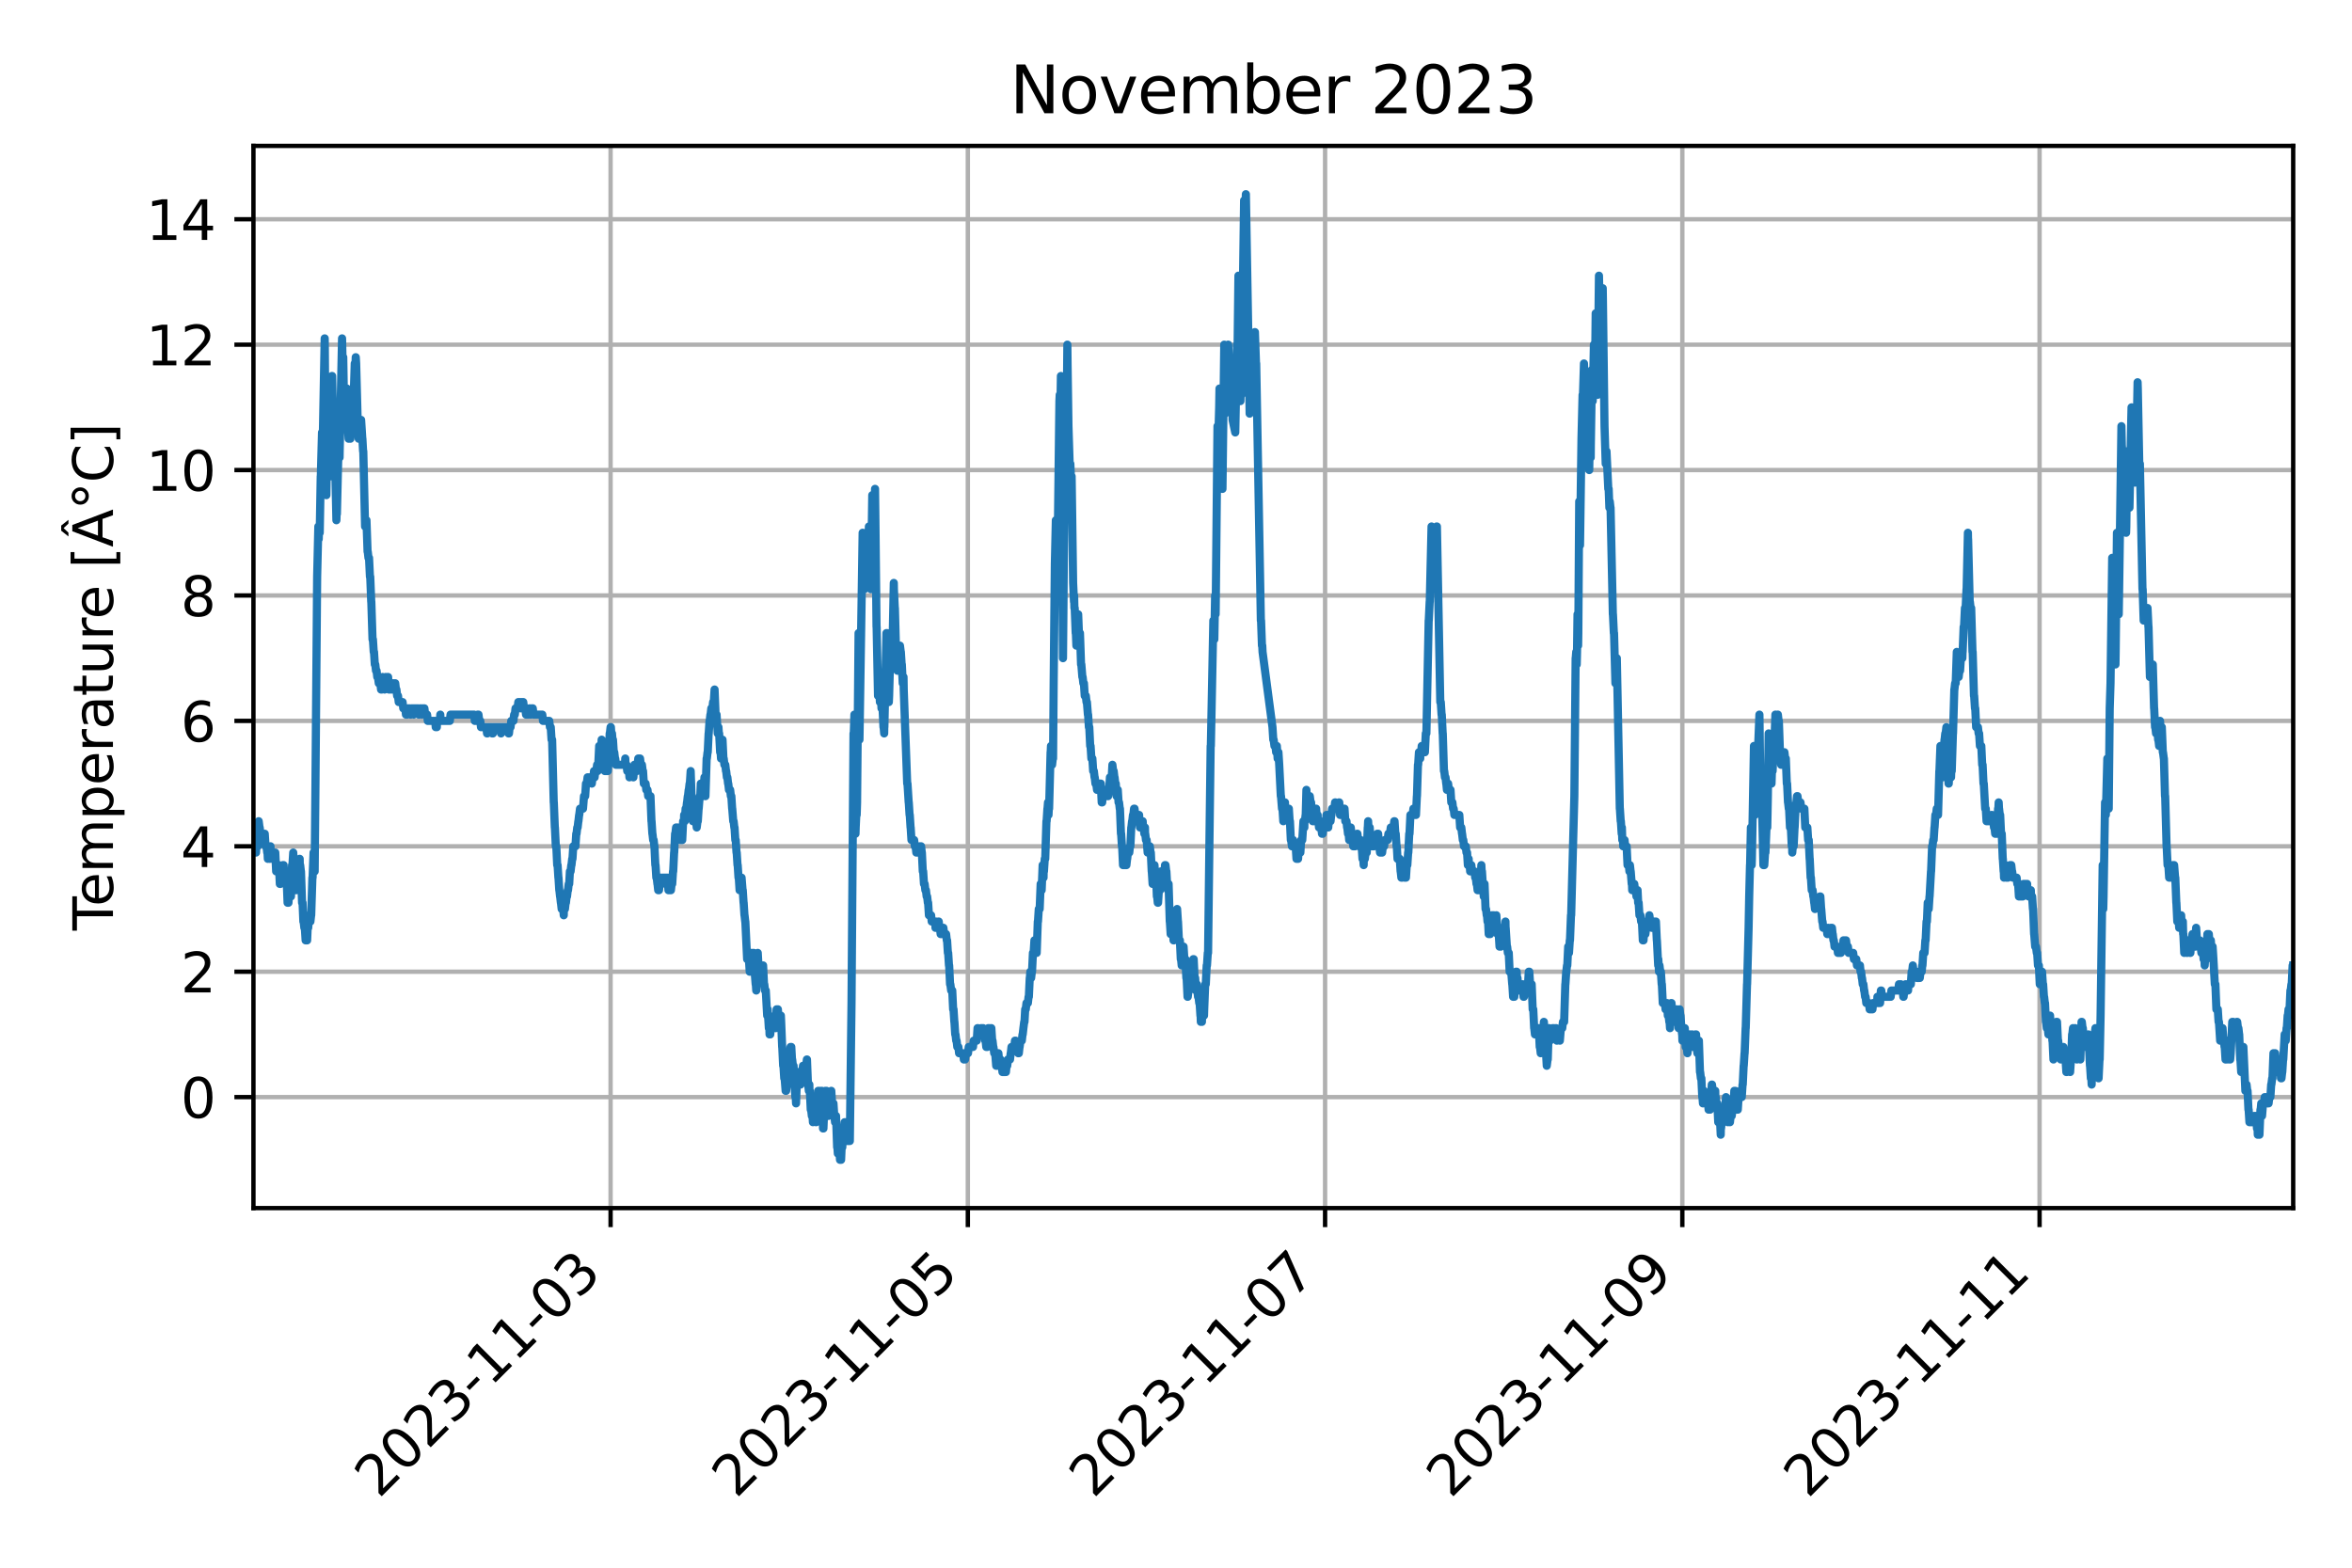 <?xml version="1.0" encoding="utf-8" standalone="no"?>
<!DOCTYPE svg PUBLIC "-//W3C//DTD SVG 1.1//EN"
  "http://www.w3.org/Graphics/SVG/1.1/DTD/svg11.dtd">
<svg xmlns:xlink="http://www.w3.org/1999/xlink" width="432pt" height="288pt" viewBox="0 0 432 288" xmlns="http://www.w3.org/2000/svg" version="1.1">
 <defs>
  <style type="text/css">*{stroke-linejoin: round; stroke-linecap: butt}</style>
 </defs>
 <g id="figure_1">
  <g id="patch_1">
   <path d="M 0 288 
L 432 288 
L 432 0 
L 0 0 
z
" style="fill: #ffffff"/>
  </g>
  <g id="axes_1">
   <g id="patch_2">
    <path d="M 46.55 221.94 
L 421.2 221.94 
L 421.2 26.8 
L 46.55 26.8 
z
" style="fill: #ffffff"/>
   </g>
   <g id="matplotlib.axis_1">
    <g id="xtick_1">
     <g id="line2d_1">
      <path d="M 112.149 221.94 
L 112.149 26.8 
" clip-path="url(#p74185111aa)" style="fill: none; stroke: #b0b0b0; stroke-width: 0.8; stroke-linecap: square"/>
     </g>
     <g id="line2d_2">
      <defs>
       <path id="m613950d3f3" d="M 0 0 
L 0 3.5 
" style="stroke: #000000; stroke-width: 0.8"/>
      </defs>
      <g>
       <use xlink:href="#m613950d3f3" x="112.149" y="221.94" style="stroke: #000000; stroke-width: 0.8"/>
      </g>
     </g>
     <g id="text_1">
      <!-- 2023-11-03 -->
      <g transform="translate(69.585 275.407) rotate(-45) scale(0.1 -0.1)">
       <defs>
        <path id="DejaVuSans-32" d="M 1228 531 
L 3431 531 
L 3431 0 
L 469 0 
L 469 531 
Q 828 903 1448 1529 
Q 2069 2156 2228 2338 
Q 2531 2678 2651 2914 
Q 2772 3150 2772 3378 
Q 2772 3750 2511 3984 
Q 2250 4219 1831 4219 
Q 1534 4219 1204 4116 
Q 875 4013 500 3803 
L 500 4441 
Q 881 4594 1212 4672 
Q 1544 4750 1819 4750 
Q 2544 4750 2975 4387 
Q 3406 4025 3406 3419 
Q 3406 3131 3298 2873 
Q 3191 2616 2906 2266 
Q 2828 2175 2409 1742 
Q 1991 1309 1228 531 
z
" transform="scale(0.016)"/>
        <path id="DejaVuSans-30" d="M 2034 4250 
Q 1547 4250 1301 3770 
Q 1056 3291 1056 2328 
Q 1056 1369 1301 889 
Q 1547 409 2034 409 
Q 2525 409 2770 889 
Q 3016 1369 3016 2328 
Q 3016 3291 2770 3770 
Q 2525 4250 2034 4250 
z
M 2034 4750 
Q 2819 4750 3233 4129 
Q 3647 3509 3647 2328 
Q 3647 1150 3233 529 
Q 2819 -91 2034 -91 
Q 1250 -91 836 529 
Q 422 1150 422 2328 
Q 422 3509 836 4129 
Q 1250 4750 2034 4750 
z
" transform="scale(0.016)"/>
        <path id="DejaVuSans-33" d="M 2597 2516 
Q 3050 2419 3304 2112 
Q 3559 1806 3559 1356 
Q 3559 666 3084 287 
Q 2609 -91 1734 -91 
Q 1441 -91 1130 -33 
Q 819 25 488 141 
L 488 750 
Q 750 597 1062 519 
Q 1375 441 1716 441 
Q 2309 441 2620 675 
Q 2931 909 2931 1356 
Q 2931 1769 2642 2001 
Q 2353 2234 1838 2234 
L 1294 2234 
L 1294 2753 
L 1863 2753 
Q 2328 2753 2575 2939 
Q 2822 3125 2822 3475 
Q 2822 3834 2567 4026 
Q 2313 4219 1838 4219 
Q 1578 4219 1281 4162 
Q 984 4106 628 3988 
L 628 4550 
Q 988 4650 1302 4700 
Q 1616 4750 1894 4750 
Q 2613 4750 3031 4423 
Q 3450 4097 3450 3541 
Q 3450 3153 3228 2886 
Q 3006 2619 2597 2516 
z
" transform="scale(0.016)"/>
        <path id="DejaVuSans-2d" d="M 313 2009 
L 1997 2009 
L 1997 1497 
L 313 1497 
L 313 2009 
z
" transform="scale(0.016)"/>
        <path id="DejaVuSans-31" d="M 794 531 
L 1825 531 
L 1825 4091 
L 703 3866 
L 703 4441 
L 1819 4666 
L 2450 4666 
L 2450 531 
L 3481 531 
L 3481 0 
L 794 0 
L 794 531 
z
" transform="scale(0.016)"/>
       </defs>
       <use xlink:href="#DejaVuSans-32"/>
       <use xlink:href="#DejaVuSans-30" x="63.623"/>
       <use xlink:href="#DejaVuSans-32" x="127.246"/>
       <use xlink:href="#DejaVuSans-33" x="190.869"/>
       <use xlink:href="#DejaVuSans-2d" x="254.492"/>
       <use xlink:href="#DejaVuSans-31" x="290.576"/>
       <use xlink:href="#DejaVuSans-31" x="354.199"/>
       <use xlink:href="#DejaVuSans-2d" x="417.822"/>
       <use xlink:href="#DejaVuSans-30" x="453.906"/>
       <use xlink:href="#DejaVuSans-33" x="517.529"/>
      </g>
     </g>
    </g>
    <g id="xtick_2">
     <g id="line2d_3">
      <path d="M 177.766 221.94 
L 177.766 26.8 
" clip-path="url(#p74185111aa)" style="fill: none; stroke: #b0b0b0; stroke-width: 0.8; stroke-linecap: square"/>
     </g>
     <g id="line2d_4">
      <g>
       <use xlink:href="#m613950d3f3" x="177.766" y="221.94" style="stroke: #000000; stroke-width: 0.8"/>
      </g>
     </g>
     <g id="text_2">
      <!-- 2023-11-05 -->
      <g transform="translate(135.201 275.407) rotate(-45) scale(0.1 -0.1)">
       <defs>
        <path id="DejaVuSans-35" d="M 691 4666 
L 3169 4666 
L 3169 4134 
L 1269 4134 
L 1269 2991 
Q 1406 3038 1543 3061 
Q 1681 3084 1819 3084 
Q 2600 3084 3056 2656 
Q 3513 2228 3513 1497 
Q 3513 744 3044 326 
Q 2575 -91 1722 -91 
Q 1428 -91 1123 -41 
Q 819 9 494 109 
L 494 744 
Q 775 591 1075 516 
Q 1375 441 1709 441 
Q 2250 441 2565 725 
Q 2881 1009 2881 1497 
Q 2881 1984 2565 2268 
Q 2250 2553 1709 2553 
Q 1456 2553 1204 2497 
Q 953 2441 691 2322 
L 691 4666 
z
" transform="scale(0.016)"/>
       </defs>
       <use xlink:href="#DejaVuSans-32"/>
       <use xlink:href="#DejaVuSans-30" x="63.623"/>
       <use xlink:href="#DejaVuSans-32" x="127.246"/>
       <use xlink:href="#DejaVuSans-33" x="190.869"/>
       <use xlink:href="#DejaVuSans-2d" x="254.492"/>
       <use xlink:href="#DejaVuSans-31" x="290.576"/>
       <use xlink:href="#DejaVuSans-31" x="354.199"/>
       <use xlink:href="#DejaVuSans-2d" x="417.822"/>
       <use xlink:href="#DejaVuSans-30" x="453.906"/>
       <use xlink:href="#DejaVuSans-35" x="517.529"/>
      </g>
     </g>
    </g>
    <g id="xtick_3">
     <g id="line2d_5">
      <path d="M 243.383 221.94 
L 243.383 26.8 
" clip-path="url(#p74185111aa)" style="fill: none; stroke: #b0b0b0; stroke-width: 0.8; stroke-linecap: square"/>
     </g>
     <g id="line2d_6">
      <g>
       <use xlink:href="#m613950d3f3" x="243.383" y="221.94" style="stroke: #000000; stroke-width: 0.8"/>
      </g>
     </g>
     <g id="text_3">
      <!-- 2023-11-07 -->
      <g transform="translate(200.818 275.407) rotate(-45) scale(0.1 -0.1)">
       <defs>
        <path id="DejaVuSans-37" d="M 525 4666 
L 3525 4666 
L 3525 4397 
L 1831 0 
L 1172 0 
L 2766 4134 
L 525 4134 
L 525 4666 
z
" transform="scale(0.016)"/>
       </defs>
       <use xlink:href="#DejaVuSans-32"/>
       <use xlink:href="#DejaVuSans-30" x="63.623"/>
       <use xlink:href="#DejaVuSans-32" x="127.246"/>
       <use xlink:href="#DejaVuSans-33" x="190.869"/>
       <use xlink:href="#DejaVuSans-2d" x="254.492"/>
       <use xlink:href="#DejaVuSans-31" x="290.576"/>
       <use xlink:href="#DejaVuSans-31" x="354.199"/>
       <use xlink:href="#DejaVuSans-2d" x="417.822"/>
       <use xlink:href="#DejaVuSans-30" x="453.906"/>
       <use xlink:href="#DejaVuSans-37" x="517.529"/>
      </g>
     </g>
    </g>
    <g id="xtick_4">
     <g id="line2d_7">
      <path d="M 308.999 221.94 
L 308.999 26.8 
" clip-path="url(#p74185111aa)" style="fill: none; stroke: #b0b0b0; stroke-width: 0.8; stroke-linecap: square"/>
     </g>
     <g id="line2d_8">
      <g>
       <use xlink:href="#m613950d3f3" x="308.999" y="221.94" style="stroke: #000000; stroke-width: 0.8"/>
      </g>
     </g>
     <g id="text_4">
      <!-- 2023-11-09 -->
      <g transform="translate(266.435 275.407) rotate(-45) scale(0.1 -0.1)">
       <defs>
        <path id="DejaVuSans-39" d="M 703 97 
L 703 672 
Q 941 559 1184 500 
Q 1428 441 1663 441 
Q 2288 441 2617 861 
Q 2947 1281 2994 2138 
Q 2813 1869 2534 1725 
Q 2256 1581 1919 1581 
Q 1219 1581 811 2004 
Q 403 2428 403 3163 
Q 403 3881 828 4315 
Q 1253 4750 1959 4750 
Q 2769 4750 3195 4129 
Q 3622 3509 3622 2328 
Q 3622 1225 3098 567 
Q 2575 -91 1691 -91 
Q 1453 -91 1209 -44 
Q 966 3 703 97 
z
M 1959 2075 
Q 2384 2075 2632 2365 
Q 2881 2656 2881 3163 
Q 2881 3666 2632 3958 
Q 2384 4250 1959 4250 
Q 1534 4250 1286 3958 
Q 1038 3666 1038 3163 
Q 1038 2656 1286 2365 
Q 1534 2075 1959 2075 
z
" transform="scale(0.016)"/>
       </defs>
       <use xlink:href="#DejaVuSans-32"/>
       <use xlink:href="#DejaVuSans-30" x="63.623"/>
       <use xlink:href="#DejaVuSans-32" x="127.246"/>
       <use xlink:href="#DejaVuSans-33" x="190.869"/>
       <use xlink:href="#DejaVuSans-2d" x="254.492"/>
       <use xlink:href="#DejaVuSans-31" x="290.576"/>
       <use xlink:href="#DejaVuSans-31" x="354.199"/>
       <use xlink:href="#DejaVuSans-2d" x="417.822"/>
       <use xlink:href="#DejaVuSans-30" x="453.906"/>
       <use xlink:href="#DejaVuSans-39" x="517.529"/>
      </g>
     </g>
    </g>
    <g id="xtick_5">
     <g id="line2d_9">
      <path d="M 374.616 221.94 
L 374.616 26.8 
" clip-path="url(#p74185111aa)" style="fill: none; stroke: #b0b0b0; stroke-width: 0.8; stroke-linecap: square"/>
     </g>
     <g id="line2d_10">
      <g>
       <use xlink:href="#m613950d3f3" x="374.616" y="221.94" style="stroke: #000000; stroke-width: 0.8"/>
      </g>
     </g>
     <g id="text_5">
      <!-- 2023-11-11 -->
      <g transform="translate(332.052 275.407) rotate(-45) scale(0.1 -0.1)">
       <use xlink:href="#DejaVuSans-32"/>
       <use xlink:href="#DejaVuSans-30" x="63.623"/>
       <use xlink:href="#DejaVuSans-32" x="127.246"/>
       <use xlink:href="#DejaVuSans-33" x="190.869"/>
       <use xlink:href="#DejaVuSans-2d" x="254.492"/>
       <use xlink:href="#DejaVuSans-31" x="290.576"/>
       <use xlink:href="#DejaVuSans-31" x="354.199"/>
       <use xlink:href="#DejaVuSans-2d" x="417.822"/>
       <use xlink:href="#DejaVuSans-31" x="453.906"/>
       <use xlink:href="#DejaVuSans-31" x="517.529"/>
      </g>
     </g>
    </g>
   </g>
   <g id="matplotlib.axis_2">
    <g id="ytick_1">
     <g id="line2d_11">
      <path d="M 46.55 201.55 
L 421.2 201.55 
" clip-path="url(#p74185111aa)" style="fill: none; stroke: #b0b0b0; stroke-width: 0.8; stroke-linecap: square"/>
     </g>
     <g id="line2d_12">
      <defs>
       <path id="ma99ddd107c" d="M 0 0 
L -3.5 0 
" style="stroke: #000000; stroke-width: 0.8"/>
      </defs>
      <g>
       <use xlink:href="#ma99ddd107c" x="46.55" y="201.55" style="stroke: #000000; stroke-width: 0.8"/>
      </g>
     </g>
     <g id="text_6">
      <!-- 0 -->
      <g transform="translate(33.188 205.35) scale(0.1 -0.1)">
       <use xlink:href="#DejaVuSans-30"/>
      </g>
     </g>
    </g>
    <g id="ytick_2">
     <g id="line2d_13">
      <path d="M 46.55 178.512 
L 421.2 178.512 
" clip-path="url(#p74185111aa)" style="fill: none; stroke: #b0b0b0; stroke-width: 0.8; stroke-linecap: square"/>
     </g>
     <g id="line2d_14">
      <g>
       <use xlink:href="#ma99ddd107c" x="46.55" y="178.512" style="stroke: #000000; stroke-width: 0.8"/>
      </g>
     </g>
     <g id="text_7">
      <!-- 2 -->
      <g transform="translate(33.188 182.311) scale(0.1 -0.1)">
       <use xlink:href="#DejaVuSans-32"/>
      </g>
     </g>
    </g>
    <g id="ytick_3">
     <g id="line2d_15">
      <path d="M 46.55 155.473 
L 421.2 155.473 
" clip-path="url(#p74185111aa)" style="fill: none; stroke: #b0b0b0; stroke-width: 0.8; stroke-linecap: square"/>
     </g>
     <g id="line2d_16">
      <g>
       <use xlink:href="#ma99ddd107c" x="46.55" y="155.473" style="stroke: #000000; stroke-width: 0.8"/>
      </g>
     </g>
     <g id="text_8">
      <!-- 4 -->
      <g transform="translate(33.188 159.272) scale(0.1 -0.1)">
       <defs>
        <path id="DejaVuSans-34" d="M 2419 4116 
L 825 1625 
L 2419 1625 
L 2419 4116 
z
M 2253 4666 
L 3047 4666 
L 3047 1625 
L 3713 1625 
L 3713 1100 
L 3047 1100 
L 3047 0 
L 2419 0 
L 2419 1100 
L 313 1100 
L 313 1709 
L 2253 4666 
z
" transform="scale(0.016)"/>
       </defs>
       <use xlink:href="#DejaVuSans-34"/>
      </g>
     </g>
    </g>
    <g id="ytick_4">
     <g id="line2d_17">
      <path d="M 46.55 132.434 
L 421.2 132.434 
" clip-path="url(#p74185111aa)" style="fill: none; stroke: #b0b0b0; stroke-width: 0.8; stroke-linecap: square"/>
     </g>
     <g id="line2d_18">
      <g>
       <use xlink:href="#ma99ddd107c" x="46.55" y="132.434" style="stroke: #000000; stroke-width: 0.8"/>
      </g>
     </g>
     <g id="text_9">
      <!-- 6 -->
      <g transform="translate(33.188 136.233) scale(0.1 -0.1)">
       <defs>
        <path id="DejaVuSans-36" d="M 2113 2584 
Q 1688 2584 1439 2293 
Q 1191 2003 1191 1497 
Q 1191 994 1439 701 
Q 1688 409 2113 409 
Q 2538 409 2786 701 
Q 3034 994 3034 1497 
Q 3034 2003 2786 2293 
Q 2538 2584 2113 2584 
z
M 3366 4563 
L 3366 3988 
Q 3128 4100 2886 4159 
Q 2644 4219 2406 4219 
Q 1781 4219 1451 3797 
Q 1122 3375 1075 2522 
Q 1259 2794 1537 2939 
Q 1816 3084 2150 3084 
Q 2853 3084 3261 2657 
Q 3669 2231 3669 1497 
Q 3669 778 3244 343 
Q 2819 -91 2113 -91 
Q 1303 -91 875 529 
Q 447 1150 447 2328 
Q 447 3434 972 4092 
Q 1497 4750 2381 4750 
Q 2619 4750 2861 4703 
Q 3103 4656 3366 4563 
z
" transform="scale(0.016)"/>
       </defs>
       <use xlink:href="#DejaVuSans-36"/>
      </g>
     </g>
    </g>
    <g id="ytick_5">
     <g id="line2d_19">
      <path d="M 46.55 109.395 
L 421.2 109.395 
" clip-path="url(#p74185111aa)" style="fill: none; stroke: #b0b0b0; stroke-width: 0.8; stroke-linecap: square"/>
     </g>
     <g id="line2d_20">
      <g>
       <use xlink:href="#ma99ddd107c" x="46.55" y="109.395" style="stroke: #000000; stroke-width: 0.8"/>
      </g>
     </g>
     <g id="text_10">
      <!-- 8 -->
      <g transform="translate(33.188 113.194) scale(0.1 -0.1)">
       <defs>
        <path id="DejaVuSans-38" d="M 2034 2216 
Q 1584 2216 1326 1975 
Q 1069 1734 1069 1313 
Q 1069 891 1326 650 
Q 1584 409 2034 409 
Q 2484 409 2743 651 
Q 3003 894 3003 1313 
Q 3003 1734 2745 1975 
Q 2488 2216 2034 2216 
z
M 1403 2484 
Q 997 2584 770 2862 
Q 544 3141 544 3541 
Q 544 4100 942 4425 
Q 1341 4750 2034 4750 
Q 2731 4750 3128 4425 
Q 3525 4100 3525 3541 
Q 3525 3141 3298 2862 
Q 3072 2584 2669 2484 
Q 3125 2378 3379 2068 
Q 3634 1759 3634 1313 
Q 3634 634 3220 271 
Q 2806 -91 2034 -91 
Q 1263 -91 848 271 
Q 434 634 434 1313 
Q 434 1759 690 2068 
Q 947 2378 1403 2484 
z
M 1172 3481 
Q 1172 3119 1398 2916 
Q 1625 2713 2034 2713 
Q 2441 2713 2670 2916 
Q 2900 3119 2900 3481 
Q 2900 3844 2670 4047 
Q 2441 4250 2034 4250 
Q 1625 4250 1398 4047 
Q 1172 3844 1172 3481 
z
" transform="scale(0.016)"/>
       </defs>
       <use xlink:href="#DejaVuSans-38"/>
      </g>
     </g>
    </g>
    <g id="ytick_6">
     <g id="line2d_21">
      <path d="M 46.55 86.356 
L 421.2 86.356 
" clip-path="url(#p74185111aa)" style="fill: none; stroke: #b0b0b0; stroke-width: 0.8; stroke-linecap: square"/>
     </g>
     <g id="line2d_22">
      <g>
       <use xlink:href="#ma99ddd107c" x="46.55" y="86.356" style="stroke: #000000; stroke-width: 0.8"/>
      </g>
     </g>
     <g id="text_11">
      <!-- 10 -->
      <g transform="translate(26.825 90.155) scale(0.1 -0.1)">
       <use xlink:href="#DejaVuSans-31"/>
       <use xlink:href="#DejaVuSans-30" x="63.623"/>
      </g>
     </g>
    </g>
    <g id="ytick_7">
     <g id="line2d_23">
      <path d="M 46.55 63.317 
L 421.2 63.317 
" clip-path="url(#p74185111aa)" style="fill: none; stroke: #b0b0b0; stroke-width: 0.8; stroke-linecap: square"/>
     </g>
     <g id="line2d_24">
      <g>
       <use xlink:href="#ma99ddd107c" x="46.55" y="63.317" style="stroke: #000000; stroke-width: 0.8"/>
      </g>
     </g>
     <g id="text_12">
      <!-- 12 -->
      <g transform="translate(26.825 67.116) scale(0.1 -0.1)">
       <use xlink:href="#DejaVuSans-31"/>
       <use xlink:href="#DejaVuSans-32" x="63.623"/>
      </g>
     </g>
    </g>
    <g id="ytick_8">
     <g id="line2d_25">
      <path d="M 46.55 40.278 
L 421.2 40.278 
" clip-path="url(#p74185111aa)" style="fill: none; stroke: #b0b0b0; stroke-width: 0.8; stroke-linecap: square"/>
     </g>
     <g id="line2d_26">
      <g>
       <use xlink:href="#ma99ddd107c" x="46.55" y="40.278" style="stroke: #000000; stroke-width: 0.8"/>
      </g>
     </g>
     <g id="text_13">
      <!-- 14 -->
      <g transform="translate(26.825 44.077) scale(0.1 -0.1)">
       <use xlink:href="#DejaVuSans-31"/>
       <use xlink:href="#DejaVuSans-34" x="63.623"/>
      </g>
     </g>
    </g>
    <g id="text_14">
     <!-- Temperature [Â°C] -->
     <g transform="translate(20.745 170.942) rotate(-90) scale(0.1 -0.1)">
      <defs>
       <path id="DejaVuSans-54" d="M -19 4666 
L 3928 4666 
L 3928 4134 
L 2272 4134 
L 2272 0 
L 1638 0 
L 1638 4134 
L -19 4134 
L -19 4666 
z
" transform="scale(0.016)"/>
       <path id="DejaVuSans-65" d="M 3597 1894 
L 3597 1613 
L 953 1613 
Q 991 1019 1311 708 
Q 1631 397 2203 397 
Q 2534 397 2845 478 
Q 3156 559 3463 722 
L 3463 178 
Q 3153 47 2828 -22 
Q 2503 -91 2169 -91 
Q 1331 -91 842 396 
Q 353 884 353 1716 
Q 353 2575 817 3079 
Q 1281 3584 2069 3584 
Q 2775 3584 3186 3129 
Q 3597 2675 3597 1894 
z
M 3022 2063 
Q 3016 2534 2758 2815 
Q 2500 3097 2075 3097 
Q 1594 3097 1305 2825 
Q 1016 2553 972 2059 
L 3022 2063 
z
" transform="scale(0.016)"/>
       <path id="DejaVuSans-6d" d="M 3328 2828 
Q 3544 3216 3844 3400 
Q 4144 3584 4550 3584 
Q 5097 3584 5394 3201 
Q 5691 2819 5691 2113 
L 5691 0 
L 5113 0 
L 5113 2094 
Q 5113 2597 4934 2840 
Q 4756 3084 4391 3084 
Q 3944 3084 3684 2787 
Q 3425 2491 3425 1978 
L 3425 0 
L 2847 0 
L 2847 2094 
Q 2847 2600 2669 2842 
Q 2491 3084 2119 3084 
Q 1678 3084 1418 2786 
Q 1159 2488 1159 1978 
L 1159 0 
L 581 0 
L 581 3500 
L 1159 3500 
L 1159 2956 
Q 1356 3278 1631 3431 
Q 1906 3584 2284 3584 
Q 2666 3584 2933 3390 
Q 3200 3197 3328 2828 
z
" transform="scale(0.016)"/>
       <path id="DejaVuSans-70" d="M 1159 525 
L 1159 -1331 
L 581 -1331 
L 581 3500 
L 1159 3500 
L 1159 2969 
Q 1341 3281 1617 3432 
Q 1894 3584 2278 3584 
Q 2916 3584 3314 3078 
Q 3713 2572 3713 1747 
Q 3713 922 3314 415 
Q 2916 -91 2278 -91 
Q 1894 -91 1617 61 
Q 1341 213 1159 525 
z
M 3116 1747 
Q 3116 2381 2855 2742 
Q 2594 3103 2138 3103 
Q 1681 3103 1420 2742 
Q 1159 2381 1159 1747 
Q 1159 1113 1420 752 
Q 1681 391 2138 391 
Q 2594 391 2855 752 
Q 3116 1113 3116 1747 
z
" transform="scale(0.016)"/>
       <path id="DejaVuSans-72" d="M 2631 2963 
Q 2534 3019 2420 3045 
Q 2306 3072 2169 3072 
Q 1681 3072 1420 2755 
Q 1159 2438 1159 1844 
L 1159 0 
L 581 0 
L 581 3500 
L 1159 3500 
L 1159 2956 
Q 1341 3275 1631 3429 
Q 1922 3584 2338 3584 
Q 2397 3584 2469 3576 
Q 2541 3569 2628 3553 
L 2631 2963 
z
" transform="scale(0.016)"/>
       <path id="DejaVuSans-61" d="M 2194 1759 
Q 1497 1759 1228 1600 
Q 959 1441 959 1056 
Q 959 750 1161 570 
Q 1363 391 1709 391 
Q 2188 391 2477 730 
Q 2766 1069 2766 1631 
L 2766 1759 
L 2194 1759 
z
M 3341 1997 
L 3341 0 
L 2766 0 
L 2766 531 
Q 2569 213 2275 61 
Q 1981 -91 1556 -91 
Q 1019 -91 701 211 
Q 384 513 384 1019 
Q 384 1609 779 1909 
Q 1175 2209 1959 2209 
L 2766 2209 
L 2766 2266 
Q 2766 2663 2505 2880 
Q 2244 3097 1772 3097 
Q 1472 3097 1187 3025 
Q 903 2953 641 2809 
L 641 3341 
Q 956 3463 1253 3523 
Q 1550 3584 1831 3584 
Q 2591 3584 2966 3190 
Q 3341 2797 3341 1997 
z
" transform="scale(0.016)"/>
       <path id="DejaVuSans-74" d="M 1172 4494 
L 1172 3500 
L 2356 3500 
L 2356 3053 
L 1172 3053 
L 1172 1153 
Q 1172 725 1289 603 
Q 1406 481 1766 481 
L 2356 481 
L 2356 0 
L 1766 0 
Q 1100 0 847 248 
Q 594 497 594 1153 
L 594 3053 
L 172 3053 
L 172 3500 
L 594 3500 
L 594 4494 
L 1172 4494 
z
" transform="scale(0.016)"/>
       <path id="DejaVuSans-75" d="M 544 1381 
L 544 3500 
L 1119 3500 
L 1119 1403 
Q 1119 906 1312 657 
Q 1506 409 1894 409 
Q 2359 409 2629 706 
Q 2900 1003 2900 1516 
L 2900 3500 
L 3475 3500 
L 3475 0 
L 2900 0 
L 2900 538 
Q 2691 219 2414 64 
Q 2138 -91 1772 -91 
Q 1169 -91 856 284 
Q 544 659 544 1381 
z
M 1991 3584 
L 1991 3584 
z
" transform="scale(0.016)"/>
       <path id="DejaVuSans-20" transform="scale(0.016)"/>
       <path id="DejaVuSans-5b" d="M 550 4863 
L 1875 4863 
L 1875 4416 
L 1125 4416 
L 1125 -397 
L 1875 -397 
L 1875 -844 
L 550 -844 
L 550 4863 
z
" transform="scale(0.016)"/>
       <path id="DejaVuSans-c2" d="M 2188 4044 
L 1331 1722 
L 3047 1722 
L 2188 4044 
z
M 1831 4666 
L 2547 4666 
L 4325 0 
L 3669 0 
L 3244 1197 
L 1141 1197 
L 716 0 
L 50 0 
L 1831 4666 
z
M 1894 5941 
L 2481 5941 
L 3141 5110 
L 2706 5110 
L 2188 5666 
L 1669 5110 
L 1234 5110 
L 1894 5941 
z
" transform="scale(0.016)"/>
       <path id="DejaVuSans-b0" d="M 1600 4347 
Q 1350 4347 1178 4173 
Q 1006 4000 1006 3750 
Q 1006 3503 1178 3333 
Q 1350 3163 1600 3163 
Q 1850 3163 2022 3333 
Q 2194 3503 2194 3750 
Q 2194 3997 2020 4172 
Q 1847 4347 1600 4347 
z
M 1600 4750 
Q 1800 4750 1984 4673 
Q 2169 4597 2303 4453 
Q 2447 4313 2519 4134 
Q 2591 3956 2591 3750 
Q 2591 3338 2302 3052 
Q 2013 2766 1594 2766 
Q 1172 2766 890 3047 
Q 609 3328 609 3750 
Q 609 4169 896 4459 
Q 1184 4750 1600 4750 
z
" transform="scale(0.016)"/>
       <path id="DejaVuSans-43" d="M 4122 4306 
L 4122 3641 
Q 3803 3938 3442 4084 
Q 3081 4231 2675 4231 
Q 1875 4231 1450 3742 
Q 1025 3253 1025 2328 
Q 1025 1406 1450 917 
Q 1875 428 2675 428 
Q 3081 428 3442 575 
Q 3803 722 4122 1019 
L 4122 359 
Q 3791 134 3420 21 
Q 3050 -91 2638 -91 
Q 1578 -91 968 557 
Q 359 1206 359 2328 
Q 359 3453 968 4101 
Q 1578 4750 2638 4750 
Q 3056 4750 3426 4639 
Q 3797 4528 4122 4306 
z
" transform="scale(0.016)"/>
       <path id="DejaVuSans-5d" d="M 1947 4863 
L 1947 -844 
L 622 -844 
L 622 -397 
L 1369 -397 
L 1369 4416 
L 622 4416 
L 622 4863 
L 1947 4863 
z
" transform="scale(0.016)"/>
      </defs>
      <use xlink:href="#DejaVuSans-54"/>
      <use xlink:href="#DejaVuSans-65" x="44.084"/>
      <use xlink:href="#DejaVuSans-6d" x="105.607"/>
      <use xlink:href="#DejaVuSans-70" x="203.02"/>
      <use xlink:href="#DejaVuSans-65" x="266.496"/>
      <use xlink:href="#DejaVuSans-72" x="328.02"/>
      <use xlink:href="#DejaVuSans-61" x="369.133"/>
      <use xlink:href="#DejaVuSans-74" x="430.412"/>
      <use xlink:href="#DejaVuSans-75" x="469.621"/>
      <use xlink:href="#DejaVuSans-72" x="533"/>
      <use xlink:href="#DejaVuSans-65" x="571.863"/>
      <use xlink:href="#DejaVuSans-20" x="633.387"/>
      <use xlink:href="#DejaVuSans-5b" x="665.174"/>
      <use xlink:href="#DejaVuSans-c2" x="704.188"/>
      <use xlink:href="#DejaVuSans-b0" x="772.596"/>
      <use xlink:href="#DejaVuSans-43" x="822.596"/>
      <use xlink:href="#DejaVuSans-5d" x="892.42"/>
     </g>
    </g>
   </g>
   <g id="line2d_27">
    <path d="M 46.55 152.017 
L 46.568 152.017 
L 46.714 154.321 
L 46.787 154.321 
L 46.915 155.473 
L 46.969 155.473 
L 47.024 156.625 
L 47.078 155.473 
L 47.334 155.473 
L 47.516 150.865 
L 47.662 152.017 
L 47.698 152.017 
L 47.826 153.169 
L 47.935 153.169 
L 47.972 154.321 
L 48.045 153.169 
L 48.136 153.169 
L 48.263 154.321 
L 48.409 154.321 
L 48.537 153.169 
L 48.628 153.169 
L 48.774 155.473 
L 48.956 155.473 
L 49.083 156.625 
L 49.138 156.625 
L 49.193 157.776 
L 49.229 156.625 
L 49.284 156.625 
L 49.357 155.473 
L 49.393 156.625 
L 49.43 156.625 
L 49.557 157.776 
L 49.685 155.473 
L 49.703 156.625 
L 49.885 156.625 
L 50.013 157.776 
L 50.141 157.776 
L 50.25 156.625 
L 50.56 156.625 
L 50.724 160.08 
L 51.052 160.08 
L 51.18 158.928 
L 51.234 158.928 
L 51.398 162.384 
L 51.508 162.384 
L 51.653 160.08 
L 51.836 160.08 
L 51.963 158.928 
L 52.091 158.928 
L 52.237 161.232 
L 52.255 161.232 
L 52.291 160.08 
L 52.364 161.232 
L 52.401 161.232 
L 52.455 162.384 
L 52.492 161.232 
L 52.583 160.08 
L 52.601 161.232 
L 52.638 161.232 
L 52.82 165.84 
L 52.984 165.84 
L 53.185 162.384 
L 53.33 164.688 
L 53.44 164.688 
L 53.64 158.928 
L 53.713 158.928 
L 53.859 156.625 
L 54.005 158.928 
L 54.041 158.928 
L 54.169 160.08 
L 54.223 160.08 
L 54.369 163.536 
L 54.406 163.536 
L 54.588 158.928 
L 54.697 158.928 
L 54.843 160.08 
L 54.861 160.08 
L 54.88 161.232 
L 54.952 158.928 
L 54.971 158.928 
L 55.044 157.776 
L 55.062 158.928 
L 55.135 158.928 
L 55.262 160.08 
L 55.281 160.08 
L 55.481 165.84 
L 55.572 165.84 
L 55.718 169.296 
L 55.773 169.296 
L 55.9 170.448 
L 55.991 170.448 
L 56.137 172.752 
L 56.192 172.752 
L 56.283 171.6 
L 56.301 172.752 
L 56.411 172.752 
L 56.556 169.296 
L 56.593 170.448 
L 56.611 170.448 
L 56.757 168.144 
L 56.83 168.144 
L 56.957 169.296 
L 57.012 169.296 
L 57.14 168.144 
L 57.158 168.144 
L 57.377 161.232 
L 57.413 161.232 
L 57.595 156.625 
L 57.614 156.625 
L 57.778 160.08 
L 57.796 160.08 
L 57.942 143.953 
L 58.252 105.939 
L 58.47 96.723 
L 58.489 97.875 
L 58.543 99.027 
L 58.58 97.875 
L 58.634 96.723 
L 58.689 97.875 
L 58.725 97.875 
L 58.908 87.508 
L 58.926 87.508 
L 59.145 79.444 
L 59.199 79.444 
L 59.254 81.748 
L 59.309 79.444 
L 59.637 62.165 
L 59.655 63.317 
L 59.837 88.66 
L 59.874 88.66 
L 59.947 90.963 
L 59.983 88.66 
L 60.256 70.228 
L 60.366 71.38 
L 60.384 71.38 
L 60.712 87.508 
L 60.73 86.356 
L 60.967 69.076 
L 61.004 69.076 
L 61.405 87.508 
L 61.423 87.508 
L 61.514 85.204 
L 61.55 86.356 
L 61.587 86.356 
L 61.788 95.571 
L 61.824 94.419 
L 61.879 94.419 
L 62.097 85.204 
L 62.225 81.748 
L 62.243 81.748 
L 62.371 84.052 
L 62.389 82.9 
L 62.826 62.165 
L 62.954 67.925 
L 62.99 65.621 
L 63.045 65.621 
L 63.246 78.292 
L 63.319 78.292 
L 63.446 77.14 
L 63.519 78.292 
L 63.555 77.14 
L 63.72 71.38 
L 63.738 72.532 
L 63.957 79.444 
L 64.029 80.596 
L 64.066 79.444 
L 64.084 79.444 
L 64.102 80.596 
L 64.157 78.292 
L 64.175 78.292 
L 64.284 77.14 
L 64.357 80.596 
L 64.43 79.444 
L 64.54 75.988 
L 64.558 77.14 
L 64.704 79.444 
L 64.722 79.444 
L 64.923 73.684 
L 64.941 73.684 
L 65.159 66.773 
L 65.305 66.773 
L 65.342 65.621 
L 65.415 66.773 
L 65.688 77.14 
L 65.724 77.14 
L 65.888 80.596 
L 65.98 80.596 
L 66.125 78.292 
L 66.198 78.292 
L 66.326 77.14 
L 66.545 80.596 
L 66.563 80.596 
L 66.691 82.9 
L 66.727 82.9 
L 67.055 96.723 
L 67.11 96.723 
L 67.237 95.571 
L 67.31 95.571 
L 67.511 101.331 
L 67.547 101.331 
L 67.675 102.483 
L 67.784 102.483 
L 67.948 105.939 
L 68.003 105.939 
L 68.185 110.547 
L 68.203 110.547 
L 68.422 117.458 
L 68.495 117.458 
L 68.641 119.762 
L 68.695 119.762 
L 68.841 122.066 
L 68.932 122.066 
L 69.06 123.218 
L 69.169 123.218 
L 69.297 124.37 
L 69.425 124.37 
L 69.57 125.522 
L 69.862 125.522 
L 69.99 126.674 
L 70.117 126.674 
L 70.263 124.37 
L 70.39 125.522 
L 70.573 125.522 
L 70.646 126.674 
L 70.682 125.522 
L 70.828 125.522 
L 70.846 124.37 
L 70.937 125.522 
L 71.065 125.522 
L 71.192 124.37 
L 71.284 124.37 
L 71.429 126.674 
L 71.63 126.674 
L 71.757 125.522 
L 71.885 126.674 
L 71.976 126.674 
L 72.104 125.522 
L 72.286 125.522 
L 72.414 126.674 
L 72.541 125.522 
L 72.596 125.522 
L 72.724 126.674 
L 72.815 126.674 
L 72.942 127.826 
L 73.106 127.826 
L 73.234 128.978 
L 73.945 128.978 
L 74.072 130.13 
L 74.437 130.13 
L 74.564 131.282 
L 74.819 131.282 
L 74.947 130.13 
L 75.257 130.13 
L 75.385 131.282 
L 75.458 131.282 
L 75.585 130.13 
L 75.913 130.13 
L 75.986 131.282 
L 76.022 130.13 
L 76.77 130.13 
L 76.897 131.282 
L 77.007 131.282 
L 77.134 130.13 
L 77.371 130.13 
L 77.499 131.282 
L 77.626 130.13 
L 77.954 130.13 
L 78.082 131.282 
L 78.447 131.282 
L 78.574 132.434 
L 79.941 132.434 
L 80.032 133.586 
L 80.16 132.434 
L 80.233 133.586 
L 80.269 132.434 
L 80.798 132.434 
L 80.871 131.282 
L 80.907 132.434 
L 82.62 132.434 
L 82.748 131.282 
L 87.086 131.282 
L 87.214 132.434 
L 87.615 132.434 
L 87.742 131.282 
L 87.888 131.282 
L 88.016 132.434 
L 88.216 132.434 
L 88.344 133.586 
L 89.328 133.586 
L 89.456 134.738 
L 89.51 134.738 
L 89.62 133.586 
L 90.276 133.586 
L 90.403 134.738 
L 90.513 133.586 
L 90.531 134.738 
L 90.622 133.586 
L 91.898 133.586 
L 92.026 134.738 
L 92.171 133.586 
L 93.283 133.586 
L 93.411 134.738 
L 93.484 134.738 
L 93.611 133.586 
L 93.775 133.586 
L 93.903 132.434 
L 94.304 132.434 
L 94.432 131.282 
L 94.559 131.282 
L 94.687 130.13 
L 95.069 130.13 
L 95.197 128.978 
L 95.525 128.978 
L 95.634 130.13 
L 95.762 128.978 
L 96.108 128.978 
L 96.254 130.13 
L 96.473 130.13 
L 96.619 131.282 
L 97.111 131.282 
L 97.238 130.13 
L 97.33 130.13 
L 97.457 131.282 
L 97.53 131.282 
L 97.658 130.13 
L 97.858 130.13 
L 97.986 131.282 
L 99.608 131.282 
L 99.735 132.434 
L 100.884 132.434 
L 101.011 133.586 
L 101.157 133.586 
L 101.303 135.889 
L 101.412 135.889 
L 101.704 147.409 
L 101.722 147.409 
L 101.904 152.017 
L 101.923 152.017 
L 102.087 155.473 
L 102.178 155.473 
L 102.342 158.928 
L 102.415 158.928 
L 102.56 161.232 
L 102.579 161.232 
L 102.725 163.536 
L 102.743 163.536 
L 102.87 164.688 
L 102.889 164.688 
L 103.016 165.84 
L 103.034 165.84 
L 103.162 166.992 
L 103.454 166.992 
L 103.545 168.144 
L 103.563 166.992 
L 103.763 166.992 
L 103.891 165.84 
L 103.946 165.84 
L 104.073 164.688 
L 104.146 164.688 
L 104.274 163.536 
L 104.329 163.536 
L 104.456 162.384 
L 104.547 162.384 
L 104.675 160.08 
L 104.802 160.08 
L 104.93 158.928 
L 104.966 158.928 
L 105.094 157.776 
L 105.149 157.776 
L 105.294 155.473 
L 105.695 155.473 
L 105.841 153.169 
L 105.896 153.169 
L 106.024 152.017 
L 106.096 152.017 
L 106.224 150.865 
L 106.242 150.865 
L 106.37 149.713 
L 106.388 149.713 
L 106.534 148.561 
L 107.081 148.561 
L 107.263 146.257 
L 107.482 146.257 
L 107.627 143.953 
L 107.774 143.953 
L 107.919 142.801 
L 108.575 142.801 
L 108.703 143.953 
L 108.83 142.801 
L 108.995 142.801 
L 109.104 141.649 
L 109.213 142.801 
L 109.341 141.649 
L 109.541 141.649 
L 109.669 140.497 
L 109.705 140.497 
L 109.778 141.649 
L 109.815 140.497 
L 109.888 140.497 
L 110.052 137.041 
L 110.197 139.345 
L 110.343 139.345 
L 110.507 135.889 
L 110.69 138.193 
L 110.726 138.193 
L 110.872 140.497 
L 110.963 140.497 
L 111.091 141.649 
L 111.637 141.649 
L 111.783 139.345 
L 111.802 139.345 
L 111.984 134.738 
L 112.02 134.738 
L 112.148 133.586 
L 112.203 133.586 
L 112.348 135.889 
L 112.385 135.889 
L 112.403 134.738 
L 112.494 135.889 
L 112.585 135.889 
L 112.731 138.193 
L 112.822 138.193 
L 112.95 139.345 
L 113.004 139.345 
L 113.132 140.497 
L 114.791 140.497 
L 114.845 139.345 
L 114.9 140.497 
L 115.082 140.497 
L 115.21 141.649 
L 115.538 141.649 
L 115.611 142.801 
L 115.647 141.649 
L 116.194 141.649 
L 116.322 142.801 
L 116.34 142.801 
L 116.522 140.497 
L 116.577 140.497 
L 116.705 141.649 
L 116.978 141.649 
L 117.105 140.497 
L 117.124 140.497 
L 117.233 139.345 
L 117.27 140.497 
L 117.342 139.345 
L 117.561 139.345 
L 117.689 140.497 
L 117.907 140.497 
L 118.035 141.649 
L 118.108 141.649 
L 118.254 143.953 
L 118.582 143.953 
L 118.709 145.105 
L 118.928 145.105 
L 119.056 146.257 
L 119.475 146.257 
L 119.657 150.865 
L 119.675 150.865 
L 119.821 153.169 
L 119.839 153.169 
L 119.967 154.321 
L 120.058 154.321 
L 120.186 155.473 
L 120.204 155.473 
L 120.368 158.928 
L 120.405 158.928 
L 120.55 161.232 
L 120.623 161.232 
L 120.751 162.384 
L 120.769 162.384 
L 120.897 163.536 
L 121.042 163.536 
L 121.17 162.384 
L 121.261 162.384 
L 121.389 161.232 
L 121.407 161.232 
L 121.534 162.384 
L 121.589 162.384 
L 121.717 161.232 
L 122.628 161.232 
L 122.774 163.536 
L 123.23 163.536 
L 123.357 162.384 
L 123.467 162.384 
L 123.612 160.08 
L 123.649 160.08 
L 123.813 156.625 
L 123.831 156.625 
L 123.995 153.169 
L 124.05 153.169 
L 124.177 152.017 
L 124.469 152.017 
L 124.597 153.169 
L 124.833 153.169 
L 124.961 154.321 
L 125.307 154.321 
L 125.472 150.865 
L 125.635 150.865 
L 125.654 149.713 
L 125.745 150.865 
L 125.781 150.865 
L 125.927 148.561 
L 126.055 148.561 
L 126.182 147.409 
L 126.201 147.409 
L 126.328 146.257 
L 126.365 146.257 
L 126.492 145.105 
L 126.529 145.105 
L 126.656 143.953 
L 126.711 143.953 
L 126.857 141.649 
L 127.057 147.409 
L 127.094 147.409 
L 127.258 150.865 
L 127.859 150.865 
L 127.968 152.017 
L 128.114 150.865 
L 128.169 150.865 
L 128.315 148.561 
L 128.333 148.561 
L 128.515 146.257 
L 128.625 146.257 
L 128.716 143.953 
L 128.752 145.105 
L 128.862 145.105 
L 128.989 146.257 
L 129.117 146.257 
L 129.263 143.953 
L 129.299 143.953 
L 129.39 142.801 
L 129.408 143.953 
L 129.427 143.953 
L 129.572 146.257 
L 129.791 139.345 
L 129.828 139.345 
L 129.955 138.193 
L 129.992 138.193 
L 130.156 134.738 
L 130.174 134.738 
L 130.32 132.434 
L 130.356 132.434 
L 130.484 131.282 
L 130.52 131.282 
L 130.648 130.13 
L 130.666 130.13 
L 130.739 131.282 
L 130.775 130.13 
L 130.848 130.13 
L 130.976 128.978 
L 131.103 128.978 
L 131.249 126.674 
L 131.432 131.282 
L 131.45 131.282 
L 131.577 132.434 
L 131.614 131.282 
L 131.687 132.434 
L 131.833 134.738 
L 131.924 134.738 
L 131.96 133.586 
L 132.033 134.738 
L 132.088 134.738 
L 132.27 138.193 
L 132.288 137.041 
L 132.361 138.193 
L 132.434 139.345 
L 132.452 138.193 
L 132.489 138.193 
L 132.634 135.889 
L 132.707 135.889 
L 132.872 139.345 
L 132.926 139.345 
L 133.054 140.497 
L 133.218 140.497 
L 133.345 141.649 
L 133.382 141.649 
L 133.509 142.801 
L 133.601 142.801 
L 133.728 143.953 
L 133.765 143.953 
L 133.892 145.105 
L 134.111 145.105 
L 134.238 146.257 
L 134.33 146.257 
L 134.476 148.561 
L 134.494 148.561 
L 134.676 150.865 
L 134.749 150.865 
L 134.876 152.017 
L 134.913 152.017 
L 135.059 154.321 
L 135.132 154.321 
L 135.278 156.625 
L 135.314 156.625 
L 135.46 158.928 
L 135.496 158.928 
L 135.642 161.232 
L 135.697 161.232 
L 135.842 163.536 
L 136.098 163.536 
L 136.207 161.232 
L 136.389 163.536 
L 136.426 163.536 
L 136.572 165.84 
L 136.59 165.84 
L 136.736 168.144 
L 136.754 168.144 
L 136.881 169.296 
L 136.9 169.296 
L 137.228 176.208 
L 137.556 176.208 
L 137.702 178.512 
L 137.72 178.512 
L 137.884 175.056 
L 138.011 175.056 
L 138.139 176.208 
L 138.175 176.208 
L 138.303 175.056 
L 138.431 175.056 
L 138.595 178.512 
L 138.613 178.512 
L 138.795 180.815 
L 138.832 180.815 
L 138.904 181.967 
L 138.941 180.815 
L 138.996 180.815 
L 139.178 175.056 
L 139.306 177.36 
L 139.36 177.36 
L 139.506 179.663 
L 139.816 179.663 
L 139.962 177.36 
L 139.998 178.512 
L 140.071 177.36 
L 140.162 177.36 
L 140.326 180.815 
L 140.381 180.815 
L 140.508 181.967 
L 140.654 181.967 
L 140.909 186.575 
L 140.946 186.575 
L 141.001 185.423 
L 141.055 186.575 
L 141.074 186.575 
L 141.219 188.879 
L 141.31 188.879 
L 141.347 190.031 
L 141.42 188.879 
L 141.456 188.879 
L 141.475 190.031 
L 141.566 188.879 
L 141.639 188.879 
L 141.766 187.727 
L 141.93 187.727 
L 142.039 188.879 
L 142.204 188.879 
L 142.313 186.575 
L 142.331 187.727 
L 142.368 187.727 
L 142.477 188.879 
L 142.641 185.423 
L 142.878 185.423 
L 143.024 187.727 
L 143.06 187.727 
L 143.133 188.879 
L 143.17 187.727 
L 143.37 187.727 
L 143.425 186.575 
L 143.479 187.727 
L 143.662 192.335 
L 143.68 192.335 
L 143.844 195.791 
L 143.899 195.791 
L 144.044 198.095 
L 144.118 198.095 
L 144.3 200.399 
L 144.391 200.399 
L 144.518 199.247 
L 144.537 199.247 
L 144.61 198.095 
L 144.646 199.247 
L 144.719 199.247 
L 144.883 195.791 
L 144.919 195.791 
L 145.047 194.639 
L 145.065 194.639 
L 145.211 192.335 
L 145.339 192.335 
L 145.466 194.639 
L 145.503 194.639 
L 145.63 195.791 
L 145.758 195.791 
L 145.922 199.247 
L 145.94 199.247 
L 146.086 201.55 
L 146.159 201.55 
L 146.213 202.702 
L 146.25 201.55 
L 146.432 196.943 
L 146.45 196.943 
L 146.56 198.095 
L 146.687 196.943 
L 146.706 196.943 
L 146.833 198.095 
L 146.924 198.095 
L 147.034 199.247 
L 147.179 196.943 
L 147.362 196.943 
L 147.489 195.791 
L 147.617 195.791 
L 147.763 198.095 
L 147.836 198.095 
L 147.981 195.791 
L 148.073 195.791 
L 148.2 194.639 
L 148.218 194.639 
L 148.401 199.247 
L 148.437 199.247 
L 148.565 200.399 
L 148.656 199.247 
L 148.674 200.399 
L 148.747 200.399 
L 148.911 203.854 
L 148.984 203.854 
L 149.111 205.006 
L 149.239 205.006 
L 149.312 206.158 
L 149.349 205.006 
L 149.494 205.006 
L 149.585 202.702 
L 149.622 203.854 
L 149.731 203.854 
L 149.877 206.158 
L 149.913 206.158 
L 150.041 205.006 
L 150.114 205.006 
L 150.278 200.399 
L 150.333 200.399 
L 150.351 201.55 
L 150.442 200.399 
L 150.515 200.399 
L 150.643 201.55 
L 150.679 201.55 
L 150.807 200.399 
L 150.953 200.399 
L 151.171 207.31 
L 151.244 207.31 
L 151.426 202.702 
L 151.445 202.702 
L 151.59 200.399 
L 151.7 201.55 
L 151.809 200.399 
L 151.955 202.702 
L 151.973 202.702 
L 152.119 205.006 
L 152.155 205.006 
L 152.319 201.55 
L 152.575 201.55 
L 152.684 200.399 
L 152.903 203.854 
L 153.03 202.702 
L 153.085 202.702 
L 153.231 205.006 
L 153.267 205.006 
L 153.377 206.158 
L 153.413 206.158 
L 153.541 205.006 
L 153.559 205.006 
L 153.759 210.766 
L 153.814 210.766 
L 153.887 211.918 
L 153.923 210.766 
L 153.96 210.766 
L 154.069 209.614 
L 154.288 213.07 
L 154.488 213.07 
L 154.634 209.614 
L 154.707 210.766 
L 154.744 209.614 
L 154.762 209.614 
L 154.944 207.31 
L 155.053 207.31 
L 155.145 206.158 
L 155.163 207.31 
L 155.181 207.31 
L 155.254 206.158 
L 155.291 207.31 
L 155.382 207.31 
L 155.527 209.614 
L 155.582 209.614 
L 155.637 208.462 
L 155.691 209.614 
L 156.092 209.614 
L 156.402 184.271 
L 156.767 134.738 
L 156.822 134.738 
L 156.931 131.282 
L 156.949 133.586 
L 157.022 145.105 
L 157.131 153.169 
L 157.168 152.017 
L 157.332 148.561 
L 157.35 149.713 
L 157.423 147.409 
L 157.696 116.306 
L 157.751 126.674 
L 157.86 135.889 
L 157.897 133.586 
L 158.444 97.875 
L 158.517 101.331 
L 158.608 101.331 
L 158.662 100.179 
L 158.681 102.483 
L 158.772 108.243 
L 158.808 107.091 
L 158.845 107.091 
L 159.063 100.179 
L 159.082 100.179 
L 159.118 97.875 
L 159.136 100.179 
L 159.282 107.091 
L 159.337 105.939 
L 159.391 105.939 
L 159.592 96.723 
L 159.61 97.875 
L 159.792 107.091 
L 159.865 107.091 
L 159.957 108.243 
L 159.975 107.091 
L 160.212 90.963 
L 160.303 93.267 
L 160.321 93.267 
L 160.54 102.483 
L 160.558 101.331 
L 160.722 89.812 
L 160.777 94.419 
L 160.995 115.154 
L 161.014 115.154 
L 161.269 127.826 
L 161.305 126.674 
L 161.433 124.37 
L 161.615 128.978 
L 161.724 125.522 
L 161.743 126.674 
L 161.907 130.13 
L 161.98 128.978 
L 162.016 130.13 
L 162.107 130.13 
L 162.271 133.586 
L 162.308 133.586 
L 162.399 134.738 
L 162.417 133.586 
L 162.435 133.586 
L 162.818 116.306 
L 162.928 116.306 
L 163.219 127.826 
L 163.256 128.978 
L 163.31 127.826 
L 163.584 117.458 
L 163.62 117.458 
L 163.748 116.306 
L 163.766 116.306 
L 163.893 120.914 
L 163.912 119.762 
L 164.167 107.091 
L 164.185 108.243 
L 164.349 111.699 
L 164.367 111.699 
L 164.641 122.066 
L 164.714 122.066 
L 164.841 123.218 
L 164.914 123.218 
L 165.078 119.762 
L 165.096 119.762 
L 165.224 118.61 
L 165.297 118.61 
L 165.443 119.762 
L 165.461 119.762 
L 165.607 122.066 
L 165.643 122.066 
L 165.807 125.522 
L 165.935 125.522 
L 165.953 124.37 
L 165.99 126.674 
L 166.628 143.953 
L 166.682 143.953 
L 166.901 147.409 
L 166.919 147.409 
L 167.065 149.713 
L 167.101 149.713 
L 167.247 152.017 
L 167.265 152.017 
L 167.411 154.321 
L 167.903 154.321 
L 168.031 155.473 
L 168.177 155.473 
L 168.304 156.625 
L 168.815 156.625 
L 168.942 155.473 
L 169.179 155.473 
L 169.307 156.625 
L 169.325 156.625 
L 169.489 160.08 
L 169.562 160.08 
L 169.708 162.384 
L 169.835 162.384 
L 169.963 163.536 
L 170.072 163.536 
L 170.2 164.688 
L 170.291 164.688 
L 170.419 165.84 
L 170.473 165.84 
L 170.619 168.144 
L 171.02 168.144 
L 171.129 169.296 
L 171.786 169.296 
L 171.822 170.448 
L 171.895 169.296 
L 171.931 169.296 
L 172.059 170.448 
L 172.223 170.448 
L 172.351 169.296 
L 172.424 169.296 
L 172.551 170.448 
L 172.624 170.448 
L 172.77 171.6 
L 173.116 171.6 
L 173.244 170.448 
L 173.28 170.448 
L 173.408 171.6 
L 173.772 171.6 
L 173.9 172.752 
L 173.955 172.752 
L 174.1 175.056 
L 174.155 175.056 
L 174.301 177.36 
L 174.337 177.36 
L 174.501 180.815 
L 174.556 180.815 
L 174.702 181.967 
L 174.902 181.967 
L 175.066 185.423 
L 175.139 185.423 
L 175.285 187.727 
L 175.303 187.727 
L 175.449 190.031 
L 175.504 190.031 
L 175.631 191.183 
L 175.704 191.183 
L 175.832 192.335 
L 176.032 192.335 
L 176.16 193.487 
L 176.907 193.487 
L 177.035 194.639 
L 177.254 194.639 
L 177.381 193.487 
L 177.8 193.487 
L 177.928 192.335 
L 178.712 192.335 
L 178.839 191.183 
L 179.404 191.183 
L 179.55 188.879 
L 179.623 188.879 
L 179.751 190.031 
L 180.061 190.031 
L 180.206 188.879 
L 180.571 188.879 
L 180.699 190.031 
L 180.826 190.031 
L 180.954 191.183 
L 181.027 191.183 
L 181.154 192.335 
L 181.355 192.335 
L 181.519 188.879 
L 181.628 188.879 
L 181.756 190.031 
L 181.865 190.031 
L 181.993 188.879 
L 182.084 188.879 
L 182.23 191.183 
L 182.302 191.183 
L 182.43 192.335 
L 182.467 192.335 
L 182.612 193.487 
L 182.794 193.487 
L 182.977 195.791 
L 183.159 195.791 
L 183.341 193.487 
L 183.378 193.487 
L 183.487 194.639 
L 183.761 194.639 
L 183.888 195.791 
L 183.997 195.791 
L 184.125 196.943 
L 184.763 196.943 
L 184.872 195.791 
L 185 195.791 
L 185.128 194.639 
L 185.51 194.639 
L 185.638 193.487 
L 185.656 193.487 
L 185.784 192.335 
L 186.294 192.335 
L 186.422 191.183 
L 186.549 191.183 
L 186.677 192.335 
L 186.896 192.335 
L 187.023 193.487 
L 187.132 193.487 
L 187.26 192.335 
L 187.278 192.335 
L 187.424 191.183 
L 187.679 191.183 
L 187.807 190.031 
L 187.843 190.031 
L 187.971 188.879 
L 188.117 187.727 
L 188.172 187.727 
L 188.299 185.423 
L 188.408 185.423 
L 188.536 184.271 
L 188.791 184.271 
L 188.919 183.119 
L 188.974 183.119 
L 189.137 179.663 
L 189.156 179.663 
L 189.247 178.512 
L 189.265 179.663 
L 189.393 179.663 
L 189.52 178.512 
L 189.557 178.512 
L 189.721 175.056 
L 189.848 175.056 
L 189.994 172.752 
L 190.14 172.752 
L 190.286 175.056 
L 190.413 175.056 
L 190.614 169.296 
L 190.65 169.296 
L 190.796 166.992 
L 190.96 166.992 
L 191.142 162.384 
L 191.215 162.384 
L 191.325 163.536 
L 191.507 158.928 
L 191.562 158.928 
L 191.671 161.232 
L 191.689 160.08 
L 191.744 160.08 
L 191.89 157.776 
L 191.981 157.776 
L 192.2 150.865 
L 192.236 150.865 
L 192.382 148.561 
L 192.4 148.561 
L 192.491 147.409 
L 192.509 148.561 
L 192.528 148.561 
L 192.582 149.713 
L 192.637 148.561 
L 192.692 148.561 
L 192.965 138.193 
L 192.983 138.193 
L 193.038 137.041 
L 193.074 138.193 
L 193.22 140.497 
L 193.239 140.497 
L 193.366 139.345 
L 193.421 139.345 
L 193.53 125.522 
L 193.749 103.635 
L 193.931 95.571 
L 193.949 96.723 
L 194.059 102.483 
L 194.095 101.331 
L 194.132 97.875 
L 194.186 101.331 
L 194.223 102.483 
L 194.259 101.331 
L 194.587 73.684 
L 194.642 72.532 
L 194.678 74.836 
L 194.751 77.14 
L 194.77 74.836 
L 194.861 69.076 
L 194.897 71.38 
L 195.243 120.914 
L 195.316 112.851 
L 195.499 89.812 
L 195.59 92.115 
L 195.608 92.115 
L 195.663 87.508 
L 195.735 89.812 
L 195.827 89.812 
L 195.918 77.14 
L 196.045 63.317 
L 196.082 66.773 
L 196.246 78.292 
L 196.465 85.204 
L 196.592 85.204 
L 196.738 88.66 
L 196.829 87.508 
L 196.847 88.66 
L 197.103 107.091 
L 197.267 110.547 
L 197.285 109.395 
L 197.339 111.699 
L 197.358 111.699 
L 197.394 111.699 
L 197.576 116.306 
L 197.613 116.306 
L 197.704 118.61 
L 197.74 117.458 
L 197.759 117.458 
L 197.923 114.002 
L 198.032 112.851 
L 198.214 117.458 
L 198.342 116.306 
L 198.36 116.306 
L 198.561 122.066 
L 198.615 122.066 
L 198.798 124.37 
L 198.852 124.37 
L 198.98 125.522 
L 199.089 125.522 
L 199.235 127.826 
L 199.436 127.826 
L 199.563 128.978 
L 199.636 128.978 
L 199.818 131.282 
L 199.855 131.282 
L 200.001 133.586 
L 200.073 133.586 
L 200.238 137.041 
L 200.31 137.041 
L 200.456 139.345 
L 200.639 139.345 
L 200.784 141.649 
L 200.912 141.649 
L 201.039 142.801 
L 201.076 142.801 
L 201.203 143.953 
L 201.35 143.953 
L 201.495 145.105 
L 201.732 145.105 
L 201.86 143.953 
L 201.951 145.105 
L 201.969 143.953 
L 202.188 143.953 
L 202.352 147.409 
L 202.443 147.409 
L 202.589 145.105 
L 203.136 145.105 
L 203.263 146.257 
L 203.536 146.257 
L 203.664 145.105 
L 203.719 145.105 
L 203.865 142.801 
L 204.193 142.801 
L 204.32 140.497 
L 204.448 141.649 
L 204.557 141.649 
L 204.685 142.801 
L 204.721 142.801 
L 204.849 143.953 
L 204.94 143.953 
L 205.086 146.257 
L 205.159 146.257 
L 205.286 145.105 
L 205.305 145.105 
L 205.45 147.409 
L 205.541 147.409 
L 205.669 148.561 
L 205.706 148.561 
L 205.888 153.169 
L 205.924 153.169 
L 206.07 155.473 
L 206.107 155.473 
L 206.27 158.928 
L 206.89 158.928 
L 207.018 157.776 
L 207.036 157.776 
L 207.164 156.625 
L 207.419 156.625 
L 207.546 155.473 
L 207.619 155.473 
L 207.783 152.017 
L 207.802 152.017 
L 207.929 150.865 
L 207.966 150.865 
L 208.093 149.713 
L 208.166 149.713 
L 208.294 148.561 
L 208.385 148.561 
L 208.512 149.713 
L 208.859 149.713 
L 208.986 150.865 
L 209.15 150.865 
L 209.223 149.713 
L 209.26 150.865 
L 209.296 150.865 
L 209.387 152.017 
L 209.405 150.865 
L 209.551 150.865 
L 209.679 152.017 
L 209.843 152.017 
L 209.879 150.865 
L 209.952 152.017 
L 210.062 152.017 
L 210.189 153.169 
L 210.207 153.169 
L 210.299 152.017 
L 210.317 153.169 
L 210.353 153.169 
L 210.481 154.321 
L 210.609 154.321 
L 210.791 156.625 
L 210.918 156.625 
L 211.046 155.473 
L 211.192 155.473 
L 211.319 156.625 
L 211.374 156.625 
L 211.538 160.08 
L 211.556 160.08 
L 211.702 162.384 
L 211.72 162.384 
L 211.884 158.928 
L 212.048 158.928 
L 212.176 161.232 
L 212.304 160.08 
L 212.486 164.688 
L 212.54 164.688 
L 212.65 165.84 
L 212.705 165.84 
L 212.85 163.536 
L 213.069 163.536 
L 213.233 160.08 
L 213.306 160.08 
L 213.379 161.232 
L 213.415 160.08 
L 213.488 160.08 
L 213.616 161.232 
L 213.652 161.232 
L 213.689 160.08 
L 213.762 161.232 
L 213.835 161.232 
L 213.981 158.928 
L 214.072 158.928 
L 214.199 160.08 
L 214.236 160.08 
L 214.363 162.384 
L 214.454 162.384 
L 214.527 163.536 
L 214.564 162.384 
L 214.637 162.384 
L 214.855 169.296 
L 214.874 169.296 
L 215.019 171.6 
L 215.165 171.6 
L 215.311 169.296 
L 215.384 169.296 
L 215.548 172.752 
L 215.621 172.752 
L 215.748 171.6 
L 215.931 169.296 
L 215.949 169.296 
L 216.022 170.448 
L 216.058 169.296 
L 216.076 169.296 
L 216.204 166.992 
L 216.35 169.296 
L 216.368 169.296 
L 216.532 172.752 
L 216.715 172.752 
L 216.878 176.208 
L 216.933 176.208 
L 217.043 177.36 
L 217.17 176.208 
L 217.261 176.208 
L 217.389 173.904 
L 217.535 176.208 
L 217.735 176.208 
L 217.899 179.663 
L 217.954 179.663 
L 218.118 183.119 
L 218.154 183.119 
L 218.3 181.967 
L 218.428 181.967 
L 218.61 177.36 
L 218.628 177.36 
L 218.738 179.663 
L 218.756 178.512 
L 218.774 178.512 
L 218.902 177.36 
L 219.066 177.36 
L 219.175 176.208 
L 219.248 176.208 
L 219.412 179.663 
L 219.521 179.663 
L 219.667 181.967 
L 219.795 181.967 
L 219.831 180.815 
L 219.904 181.967 
L 219.922 181.967 
L 220.05 183.119 
L 220.141 183.119 
L 220.269 184.271 
L 220.342 184.271 
L 220.487 186.575 
L 220.524 186.575 
L 220.56 187.727 
L 220.633 186.575 
L 220.67 186.575 
L 220.761 187.727 
L 220.779 186.575 
L 220.888 186.575 
L 221.034 185.423 
L 221.089 185.423 
L 221.144 186.575 
L 221.18 185.423 
L 221.362 180.815 
L 221.472 180.815 
L 221.636 177.36 
L 221.69 177.36 
L 221.836 175.056 
L 221.891 175.056 
L 222.201 149.713 
L 222.365 137.041 
L 222.401 137.041 
L 222.857 114.002 
L 222.893 114.002 
L 223.039 117.458 
L 223.185 109.395 
L 223.24 111.699 
L 223.276 112.851 
L 223.294 111.699 
L 223.622 78.292 
L 223.677 79.444 
L 223.768 80.596 
L 223.932 74.836 
L 223.987 71.38 
L 224.042 74.836 
L 224.133 82.9 
L 224.187 80.596 
L 224.315 77.14 
L 224.516 89.812 
L 224.534 89.812 
L 224.862 63.317 
L 224.935 71.38 
L 225.008 75.988 
L 225.08 73.684 
L 225.153 73.684 
L 225.19 72.532 
L 225.245 74.836 
L 225.281 74.836 
L 225.573 63.317 
L 225.591 63.317 
L 225.773 67.925 
L 225.81 66.773 
L 225.846 67.925 
L 225.937 67.925 
L 226.119 72.532 
L 226.138 72.532 
L 226.211 71.38 
L 226.302 75.988 
L 226.356 74.836 
L 226.393 77.14 
L 226.885 79.444 
L 227.195 63.317 
L 227.213 65.621 
L 227.25 66.773 
L 227.304 64.469 
L 227.468 50.645 
L 227.505 56.405 
L 227.687 70.228 
L 227.705 70.228 
L 227.833 73.684 
L 227.851 72.532 
L 227.942 69.076 
L 227.979 71.38 
L 228.015 72.532 
L 228.033 71.38 
L 228.507 36.822 
L 228.689 41.43 
L 228.835 35.67 
L 229.528 75.988 
L 229.564 74.836 
L 229.728 67.925 
L 229.747 69.076 
L 229.819 69.076 
L 229.929 62.165 
L 229.965 64.469 
L 230.038 64.469 
L 230.075 62.165 
L 230.129 64.469 
L 230.275 66.773 
L 230.476 61.013 
L 230.494 61.013 
L 230.694 66.773 
L 230.731 66.773 
L 231.587 114.002 
L 231.624 114.002 
L 231.788 118.61 
L 231.843 118.61 
L 231.897 119.762 
L 233.72 133.586 
L 233.866 135.889 
L 233.939 135.889 
L 234.084 137.041 
L 234.267 137.041 
L 234.394 138.193 
L 234.522 137.041 
L 234.668 139.345 
L 234.795 138.193 
L 234.813 138.193 
L 234.959 140.497 
L 235.251 146.257 
L 235.287 146.257 
L 235.47 148.561 
L 235.561 148.561 
L 235.707 150.865 
L 235.725 150.865 
L 235.871 148.561 
L 235.889 148.561 
L 236.017 147.409 
L 236.035 148.561 
L 236.253 149.713 
L 236.381 148.561 
L 236.399 148.561 
L 236.417 149.713 
L 236.545 149.713 
L 236.673 148.561 
L 236.727 148.561 
L 236.873 150.865 
L 236.928 150.865 
L 237.092 154.321 
L 237.147 154.321 
L 237.292 155.473 
L 237.329 155.473 
L 237.456 154.321 
L 237.511 154.321 
L 237.639 155.473 
L 237.985 155.473 
L 238.131 157.776 
L 238.422 157.776 
L 238.568 155.473 
L 238.714 155.473 
L 238.842 156.625 
L 238.987 154.321 
L 239.188 154.321 
L 239.407 150.865 
L 239.48 150.865 
L 239.571 152.017 
L 239.589 150.865 
L 239.68 150.865 
L 239.808 149.713 
L 239.826 149.713 
L 239.953 145.105 
L 239.99 146.257 
L 240.081 146.257 
L 240.209 148.561 
L 240.3 148.561 
L 240.446 146.257 
L 240.573 146.257 
L 240.719 147.409 
L 240.81 147.409 
L 240.956 149.713 
L 240.992 149.713 
L 241.12 150.865 
L 241.302 150.865 
L 241.448 148.561 
L 241.466 148.561 
L 241.557 149.713 
L 241.576 148.561 
L 241.74 148.561 
L 241.885 150.865 
L 241.922 150.865 
L 242.013 149.713 
L 242.031 150.865 
L 242.141 150.865 
L 242.268 152.017 
L 242.396 150.865 
L 242.505 150.865 
L 242.614 152.017 
L 242.687 152.017 
L 242.815 153.169 
L 242.943 153.169 
L 243.07 152.017 
L 243.508 152.017 
L 243.635 149.713 
L 243.781 149.713 
L 243.909 150.865 
L 243.945 150.865 
L 243.963 152.017 
L 244.054 150.865 
L 244.383 150.865 
L 244.51 149.713 
L 244.547 149.713 
L 244.674 148.561 
L 245.093 148.561 
L 245.221 147.409 
L 245.276 147.409 
L 245.403 148.561 
L 245.804 148.561 
L 245.932 147.409 
L 245.987 147.409 
L 246.132 149.713 
L 246.15 149.713 
L 246.278 148.561 
L 246.424 148.561 
L 246.442 149.713 
L 246.533 148.561 
L 246.57 148.561 
L 246.643 149.713 
L 246.679 148.561 
L 246.952 148.561 
L 247.098 150.865 
L 247.317 150.865 
L 247.426 152.017 
L 247.463 152.017 
L 247.591 153.169 
L 247.718 153.169 
L 247.809 154.321 
L 247.827 153.169 
L 247.864 153.169 
L 247.991 152.017 
L 248.101 152.017 
L 248.228 153.169 
L 248.283 153.169 
L 248.411 154.321 
L 248.429 154.321 
L 248.556 155.473 
L 248.866 155.473 
L 248.994 154.321 
L 249.14 154.321 
L 249.285 153.169 
L 249.322 153.169 
L 249.45 154.321 
L 249.522 154.321 
L 249.614 155.473 
L 249.632 154.321 
L 249.924 154.321 
L 250.051 155.473 
L 250.106 155.473 
L 250.252 157.776 
L 250.397 157.776 
L 250.47 158.928 
L 250.488 157.776 
L 250.689 157.776 
L 250.817 156.625 
L 251.035 156.625 
L 251.218 152.017 
L 251.236 152.017 
L 251.29 150.865 
L 251.345 152.017 
L 251.582 152.017 
L 251.728 154.321 
L 251.837 154.321 
L 251.965 155.473 
L 252.038 155.473 
L 252.092 154.321 
L 252.147 155.473 
L 252.366 155.473 
L 252.493 154.321 
L 252.84 154.321 
L 252.967 153.169 
L 253.131 153.169 
L 253.277 155.473 
L 253.35 155.473 
L 253.478 156.625 
L 253.861 156.625 
L 253.988 155.473 
L 254.225 155.473 
L 254.352 154.321 
L 254.881 154.321 
L 255.009 153.169 
L 255.3 153.169 
L 255.446 152.017 
L 255.956 152.017 
L 256.084 150.865 
L 256.139 150.865 
L 256.285 153.169 
L 256.358 153.169 
L 256.503 155.473 
L 256.558 155.473 
L 256.686 157.776 
L 257.105 157.776 
L 257.251 160.08 
L 257.269 160.08 
L 257.396 161.232 
L 257.542 161.232 
L 257.67 160.08 
L 257.87 160.08 
L 257.998 161.232 
L 258.235 161.232 
L 258.381 158.928 
L 258.49 158.928 
L 258.636 156.625 
L 258.672 156.625 
L 258.836 153.169 
L 258.891 153.169 
L 259.055 149.713 
L 259.474 149.713 
L 259.602 148.561 
L 259.62 148.561 
L 259.748 149.713 
L 260.076 149.713 
L 260.24 146.257 
L 260.258 146.257 
L 260.44 140.497 
L 260.477 140.497 
L 260.622 138.193 
L 260.768 138.193 
L 260.86 139.345 
L 260.878 138.193 
L 261.023 138.193 
L 261.133 137.041 
L 261.315 137.041 
L 261.443 138.193 
L 261.716 138.193 
L 261.88 134.738 
L 261.99 134.738 
L 262.409 114.002 
L 262.427 114.002 
L 262.591 110.547 
L 262.609 110.547 
L 262.937 96.723 
L 263.229 108.243 
L 263.265 108.243 
L 263.448 103.635 
L 263.539 103.635 
L 263.867 96.723 
L 263.922 96.723 
L 264.541 128.978 
L 264.632 128.978 
L 264.778 131.282 
L 264.815 131.282 
L 264.979 134.738 
L 264.997 134.738 
L 265.216 141.649 
L 265.27 141.649 
L 265.398 142.801 
L 265.507 142.801 
L 265.635 143.953 
L 265.653 143.953 
L 265.762 145.105 
L 265.89 143.953 
L 265.981 143.953 
L 266.109 145.105 
L 266.419 145.105 
L 266.564 147.409 
L 266.765 147.409 
L 266.892 148.561 
L 267.002 148.561 
L 267.13 149.713 
L 268.041 149.713 
L 268.187 152.017 
L 268.405 152.017 
L 268.533 153.169 
L 268.551 153.169 
L 268.679 154.321 
L 268.77 154.321 
L 268.897 155.473 
L 269.225 155.473 
L 269.353 156.625 
L 269.463 156.625 
L 269.608 158.928 
L 269.7 158.928 
L 269.754 157.776 
L 269.809 158.928 
L 269.955 158.928 
L 270.027 160.08 
L 270.064 158.928 
L 270.246 158.928 
L 270.374 160.08 
L 270.829 160.08 
L 270.957 161.232 
L 271.066 161.232 
L 271.194 162.384 
L 271.267 162.384 
L 271.395 163.536 
L 271.832 163.536 
L 271.996 160.08 
L 272.032 160.08 
L 272.087 158.928 
L 272.142 160.08 
L 272.197 160.08 
L 272.342 162.384 
L 272.397 162.384 
L 272.525 164.688 
L 272.67 162.384 
L 272.853 166.992 
L 272.944 166.992 
L 273.071 168.144 
L 273.126 168.144 
L 273.217 169.296 
L 273.235 168.144 
L 273.272 168.144 
L 273.436 171.6 
L 273.709 171.6 
L 273.855 169.296 
L 273.91 169.296 
L 274.037 168.144 
L 274.365 168.144 
L 274.493 170.448 
L 274.621 169.296 
L 274.748 169.296 
L 274.839 168.144 
L 275.058 171.6 
L 275.277 171.6 
L 275.423 173.904 
L 275.532 172.752 
L 275.605 172.752 
L 275.66 173.904 
L 275.714 172.752 
L 275.787 172.752 
L 275.933 170.448 
L 276.006 170.448 
L 276.134 171.6 
L 276.261 171.6 
L 276.407 170.448 
L 276.425 170.448 
L 276.516 169.296 
L 276.535 170.448 
L 276.553 170.448 
L 276.771 173.904 
L 276.826 173.904 
L 276.954 175.056 
L 277.118 175.056 
L 277.282 178.512 
L 277.573 178.512 
L 277.756 180.815 
L 277.774 180.815 
L 277.92 183.119 
L 278.138 183.119 
L 278.266 180.815 
L 278.303 180.815 
L 278.448 178.512 
L 278.576 178.512 
L 278.667 180.815 
L 278.703 179.663 
L 278.722 179.663 
L 278.868 181.967 
L 278.959 181.967 
L 279.104 180.815 
L 279.159 180.815 
L 279.287 181.967 
L 279.396 181.967 
L 279.524 180.815 
L 279.688 180.815 
L 279.833 183.119 
L 279.906 183.119 
L 280.052 181.967 
L 280.143 181.967 
L 280.271 180.815 
L 280.654 180.815 
L 280.8 178.512 
L 280.891 178.512 
L 281.037 180.815 
L 281.091 180.815 
L 281.109 181.967 
L 281.201 180.815 
L 281.328 180.815 
L 281.51 185.423 
L 281.62 185.423 
L 281.784 188.879 
L 281.802 188.879 
L 281.93 190.031 
L 282.057 190.031 
L 282.203 188.879 
L 282.239 188.879 
L 282.349 190.031 
L 282.476 188.879 
L 282.64 188.879 
L 282.804 192.335 
L 282.859 192.335 
L 282.987 193.487 
L 283.114 192.335 
L 283.224 192.335 
L 283.388 188.879 
L 283.515 188.879 
L 283.57 187.727 
L 283.625 188.879 
L 283.771 191.183 
L 283.953 193.487 
L 283.971 193.487 
L 284.099 195.791 
L 284.244 194.639 
L 284.281 194.639 
L 284.463 188.879 
L 284.536 188.879 
L 284.682 191.183 
L 284.7 191.183 
L 284.828 190.031 
L 285.083 190.031 
L 285.174 188.879 
L 285.192 190.031 
L 285.374 190.031 
L 285.411 188.879 
L 285.484 190.031 
L 285.739 190.031 
L 285.812 188.879 
L 285.848 190.031 
L 285.94 190.031 
L 285.958 191.183 
L 286.049 190.031 
L 286.395 190.031 
L 286.504 191.183 
L 286.687 188.879 
L 286.942 188.879 
L 287.07 187.727 
L 287.288 187.727 
L 287.507 180.815 
L 287.525 180.815 
L 287.671 178.512 
L 287.689 178.512 
L 287.817 177.36 
L 287.872 177.36 
L 288.035 173.904 
L 288.072 173.904 
L 288.181 175.056 
L 288.327 172.752 
L 288.364 172.752 
L 288.546 168.144 
L 288.582 168.144 
L 289.166 146.257 
L 289.403 120.914 
L 289.421 120.914 
L 289.512 119.762 
L 289.53 120.914 
L 289.567 120.914 
L 289.603 122.066 
L 289.658 119.762 
L 289.749 112.851 
L 289.804 116.306 
L 289.858 118.61 
L 289.895 116.306 
L 290.059 92.115 
L 290.132 99.027 
L 290.205 100.179 
L 290.223 99.027 
L 290.478 80.596 
L 290.678 72.532 
L 290.697 73.684 
L 290.715 73.684 
L 290.934 66.773 
L 291.098 70.228 
L 291.134 70.228 
L 291.225 77.14 
L 291.316 74.836 
L 291.407 71.38 
L 291.426 73.684 
L 291.553 81.748 
L 291.644 80.596 
L 291.9 86.356 
L 292.009 79.444 
L 292.082 81.748 
L 292.1 81.748 
L 292.173 84.052 
L 292.191 81.748 
L 292.41 67.925 
L 292.538 73.684 
L 292.574 72.532 
L 292.756 63.317 
L 292.774 63.317 
L 292.92 65.621 
L 292.939 65.621 
L 292.975 66.773 
L 293.011 64.469 
L 293.084 57.557 
L 293.139 62.165 
L 293.175 63.317 
L 293.212 61.013 
L 293.23 61.013 
L 293.285 59.861 
L 293.303 62.165 
L 293.431 72.532 
L 293.485 67.925 
L 293.686 50.645 
L 293.886 59.861 
L 293.923 58.709 
L 293.959 58.709 
L 294.032 54.101 
L 294.05 55.253 
L 294.123 59.861 
L 294.16 57.557 
L 294.196 54.101 
L 294.287 56.405 
L 294.324 56.405 
L 294.378 52.949 
L 294.415 55.253 
L 294.706 78.292 
L 294.925 85.204 
L 294.944 85.204 
L 295.071 82.9 
L 295.399 89.812 
L 295.472 89.812 
L 295.6 93.267 
L 295.618 92.115 
L 295.673 92.115 
L 295.8 93.267 
L 295.818 93.267 
L 296.237 112.851 
L 296.256 112.851 
L 296.42 116.306 
L 296.456 116.306 
L 296.711 125.522 
L 296.748 125.522 
L 296.93 120.914 
L 296.967 120.914 
L 297.513 148.561 
L 297.532 148.561 
L 297.678 150.865 
L 297.714 150.865 
L 297.86 153.169 
L 297.878 153.169 
L 297.896 152.017 
L 297.969 154.321 
L 298.115 154.321 
L 298.133 155.473 
L 298.224 154.321 
L 298.388 154.321 
L 298.498 155.473 
L 298.771 155.473 
L 298.935 158.928 
L 299.19 158.928 
L 299.281 160.08 
L 299.3 158.928 
L 299.372 158.928 
L 299.5 160.08 
L 299.518 160.08 
L 299.701 162.384 
L 299.755 162.384 
L 299.792 163.536 
L 299.846 162.384 
L 300.174 162.384 
L 300.302 163.536 
L 300.448 163.536 
L 300.576 164.688 
L 300.648 164.688 
L 300.776 163.536 
L 300.885 165.84 
L 300.976 165.84 
L 301.122 168.144 
L 301.304 168.144 
L 301.432 169.296 
L 301.578 169.296 
L 301.742 172.752 
L 301.87 172.752 
L 302.015 170.448 
L 302.07 170.448 
L 302.198 171.6 
L 302.216 171.6 
L 302.344 170.448 
L 302.362 170.448 
L 302.471 169.296 
L 302.489 170.448 
L 302.58 169.296 
L 302.836 169.296 
L 302.945 168.144 
L 303.091 169.296 
L 303.273 169.296 
L 303.401 170.448 
L 303.565 170.448 
L 303.692 169.296 
L 304.148 169.296 
L 304.312 172.752 
L 304.33 172.752 
L 304.567 177.36 
L 304.585 176.208 
L 304.658 177.36 
L 304.713 178.512 
L 304.768 177.36 
L 304.804 177.36 
L 304.932 178.512 
L 305.059 178.512 
L 305.205 180.815 
L 305.241 180.815 
L 305.406 184.271 
L 305.807 184.271 
L 305.916 185.423 
L 306.044 184.271 
L 306.189 184.271 
L 306.335 186.575 
L 306.481 186.575 
L 306.609 187.727 
L 306.663 187.727 
L 306.736 188.879 
L 306.773 187.727 
L 306.791 187.727 
L 306.955 184.271 
L 307.01 184.271 
L 307.155 186.575 
L 307.356 186.575 
L 307.483 187.727 
L 307.593 186.575 
L 307.629 187.727 
L 307.702 186.575 
L 307.83 185.423 
L 307.975 185.423 
L 308.103 186.575 
L 308.176 186.575 
L 308.322 188.879 
L 308.486 185.423 
L 308.504 185.423 
L 308.632 186.575 
L 308.668 186.575 
L 308.814 188.879 
L 308.832 188.879 
L 308.96 190.031 
L 308.978 190.031 
L 309.014 191.183 
L 309.087 190.031 
L 309.142 190.031 
L 309.288 188.879 
L 309.452 188.879 
L 309.616 192.335 
L 309.798 192.335 
L 309.926 193.487 
L 309.944 193.487 
L 310.072 192.335 
L 310.126 192.335 
L 310.272 190.031 
L 310.381 190.031 
L 310.527 192.335 
L 310.618 192.335 
L 310.728 190.031 
L 310.746 191.183 
L 310.764 191.183 
L 310.801 190.031 
L 310.856 191.183 
L 311.001 192.335 
L 311.256 192.335 
L 311.402 190.031 
L 311.511 191.183 
L 311.53 190.031 
L 311.603 192.335 
L 311.639 192.335 
L 311.767 193.487 
L 311.821 193.487 
L 311.967 191.183 
L 312.04 191.183 
L 312.241 196.943 
L 312.277 196.943 
L 312.405 198.095 
L 312.496 198.095 
L 312.66 201.55 
L 312.696 201.55 
L 312.787 202.702 
L 312.806 201.55 
L 312.879 201.55 
L 312.97 200.399 
L 312.988 201.55 
L 313.535 201.55 
L 313.662 202.702 
L 313.717 202.702 
L 313.826 203.854 
L 313.954 202.702 
L 314.1 203.854 
L 314.246 201.55 
L 314.264 201.55 
L 314.41 199.247 
L 314.446 199.247 
L 314.574 200.399 
L 314.683 200.399 
L 314.811 201.55 
L 314.956 201.55 
L 315.047 200.399 
L 315.066 201.55 
L 315.139 201.55 
L 315.266 202.702 
L 315.43 202.702 
L 315.594 206.158 
L 315.722 206.158 
L 315.849 205.006 
L 315.886 205.006 
L 316.05 208.462 
L 316.068 207.31 
L 316.105 207.31 
L 316.232 206.158 
L 316.36 206.158 
L 316.542 203.854 
L 316.633 203.854 
L 316.688 205.006 
L 316.743 203.854 
L 316.87 203.854 
L 317.016 201.55 
L 317.162 203.854 
L 317.198 203.854 
L 317.344 206.158 
L 317.381 206.158 
L 317.526 203.854 
L 317.672 206.158 
L 317.745 206.158 
L 317.873 205.006 
L 318.073 205.006 
L 318.219 203.854 
L 318.383 203.854 
L 318.547 200.399 
L 318.729 200.399 
L 318.875 202.702 
L 318.893 202.702 
L 319.021 203.854 
L 319.185 203.854 
L 319.331 201.55 
L 319.568 201.55 
L 319.641 200.399 
L 319.677 201.55 
L 319.914 201.55 
L 320.06 199.247 
L 320.096 199.247 
L 320.26 195.791 
L 320.279 195.791 
L 320.424 193.487 
L 320.443 193.487 
L 320.625 188.879 
L 320.643 188.879 
L 320.88 180.815 
L 320.898 180.815 
L 321.172 170.448 
L 321.281 164.688 
L 321.427 158.928 
L 321.445 158.928 
L 321.591 152.017 
L 321.628 154.321 
L 321.737 158.928 
L 321.773 157.776 
L 322.156 137.041 
L 322.174 138.193 
L 322.338 149.713 
L 322.393 145.105 
L 322.448 142.801 
L 322.502 145.105 
L 322.52 145.105 
L 322.849 138.193 
L 322.885 138.193 
L 323.159 131.282 
L 323.322 143.953 
L 323.359 142.801 
L 323.395 142.801 
L 323.414 141.649 
L 323.505 142.801 
L 323.523 142.801 
L 323.888 158.928 
L 324.052 158.928 
L 324.197 156.625 
L 324.27 156.625 
L 324.452 152.017 
L 324.598 152.017 
L 324.708 146.257 
L 324.853 134.738 
L 324.872 135.889 
L 324.89 135.889 
L 324.967 139.345 
L 325.018 138.193 
L 325.2 143.953 
L 325.327 142.801 
L 325.364 142.801 
L 325.382 143.953 
L 325.455 141.649 
L 325.583 141.649 
L 325.765 137.041 
L 325.893 137.041 
L 326.093 131.282 
L 326.129 131.282 
L 326.275 133.586 
L 326.312 133.586 
L 326.494 131.282 
L 326.549 131.282 
L 326.676 132.434 
L 326.731 132.434 
L 326.931 138.193 
L 326.968 138.193 
L 327.15 140.497 
L 327.168 140.497 
L 327.314 138.193 
L 327.752 138.193 
L 327.879 139.345 
L 328.007 139.345 
L 328.189 143.953 
L 328.244 143.953 
L 328.408 147.409 
L 328.426 147.409 
L 328.554 148.561 
L 328.608 148.561 
L 328.772 152.017 
L 328.936 152.017 
L 329.1 155.473 
L 329.173 155.473 
L 329.191 156.625 
L 329.283 155.473 
L 329.447 155.473 
L 329.611 152.017 
L 329.629 152.017 
L 329.793 148.561 
L 329.811 148.561 
L 329.939 147.409 
L 329.957 147.409 
L 330.066 146.257 
L 330.157 146.257 
L 330.285 147.409 
L 330.704 147.409 
L 330.832 148.561 
L 331.415 148.561 
L 331.579 152.017 
L 331.962 152.017 
L 332.108 154.321 
L 332.217 154.321 
L 332.381 157.776 
L 332.399 157.776 
L 332.563 161.232 
L 332.618 161.232 
L 332.764 163.536 
L 332.928 163.536 
L 333.055 164.688 
L 333.092 164.688 
L 333.22 165.84 
L 333.238 165.84 
L 333.365 166.992 
L 333.493 165.84 
L 334.149 165.84 
L 334.277 164.688 
L 334.35 164.688 
L 334.496 166.992 
L 334.514 166.992 
L 334.696 169.296 
L 334.751 169.296 
L 334.878 170.448 
L 335.498 170.448 
L 335.626 171.6 
L 335.644 171.6 
L 335.79 170.448 
L 335.808 170.448 
L 335.935 171.6 
L 336.154 171.6 
L 336.282 170.448 
L 336.482 170.448 
L 336.592 171.6 
L 336.628 171.6 
L 336.756 172.752 
L 336.829 172.752 
L 336.956 173.904 
L 337.448 173.904 
L 337.576 175.056 
L 338.123 175.056 
L 338.25 173.904 
L 338.469 173.904 
L 338.596 172.752 
L 339.07 172.752 
L 339.198 173.904 
L 339.417 173.904 
L 339.544 175.056 
L 340.383 175.056 
L 340.51 176.208 
L 340.948 176.208 
L 341.075 177.36 
L 341.622 177.36 
L 341.731 178.512 
L 341.841 178.512 
L 341.968 179.663 
L 342.005 179.663 
L 342.132 180.815 
L 342.26 180.815 
L 342.388 181.967 
L 342.424 181.967 
L 342.57 183.119 
L 342.661 183.119 
L 342.789 184.271 
L 343.281 184.271 
L 343.408 185.423 
L 343.919 185.423 
L 344.046 184.271 
L 344.775 184.271 
L 344.83 183.119 
L 344.885 184.271 
L 345.322 184.271 
L 345.468 181.967 
L 345.541 181.967 
L 345.668 183.119 
L 347.272 183.119 
L 347.4 181.967 
L 348.658 181.967 
L 348.785 180.815 
L 349.131 180.815 
L 349.259 181.967 
L 349.46 181.967 
L 349.587 183.119 
L 349.642 183.119 
L 349.77 181.967 
L 349.879 181.967 
L 350.006 180.815 
L 350.407 180.815 
L 350.462 181.967 
L 350.517 180.815 
L 350.972 180.815 
L 351.118 178.512 
L 351.209 178.512 
L 351.337 177.36 
L 351.465 178.512 
L 351.975 178.512 
L 352.103 179.663 
L 352.613 179.663 
L 352.741 178.512 
L 352.959 178.512 
L 353.069 177.36 
L 353.105 177.36 
L 353.251 175.056 
L 353.488 175.056 
L 353.634 172.752 
L 353.688 172.752 
L 353.852 169.296 
L 353.925 169.296 
L 354.071 165.84 
L 354.199 166.992 
L 354.253 166.992 
L 354.399 164.688 
L 354.417 164.688 
L 354.672 160.08 
L 354.691 160.08 
L 354.873 155.473 
L 354.946 155.473 
L 355.073 154.321 
L 355.165 154.321 
L 355.31 152.017 
L 355.329 152.017 
L 355.475 149.713 
L 355.602 149.713 
L 355.73 148.561 
L 355.766 148.561 
L 355.894 149.713 
L 355.967 149.713 
L 356.203 141.649 
L 356.222 141.649 
L 356.404 137.041 
L 356.441 137.041 
L 356.623 141.649 
L 356.677 141.649 
L 356.805 142.801 
L 356.823 142.801 
L 357.151 135.889 
L 357.17 135.889 
L 357.297 134.738 
L 357.37 134.738 
L 357.498 133.586 
L 357.716 140.497 
L 357.735 140.497 
L 357.899 143.953 
L 357.935 143.953 
L 358.117 139.345 
L 358.263 141.649 
L 358.281 141.649 
L 358.354 142.801 
L 358.391 141.649 
L 358.482 141.649 
L 358.701 134.738 
L 358.719 134.738 
L 358.956 126.674 
L 358.974 126.674 
L 359.102 125.522 
L 359.211 125.522 
L 359.411 119.762 
L 359.594 124.37 
L 359.63 124.37 
L 359.648 123.218 
L 359.739 124.37 
L 359.758 124.37 
L 359.885 123.218 
L 360.013 123.218 
L 360.159 120.914 
L 360.25 120.914 
L 360.359 119.762 
L 360.432 120.914 
L 360.469 119.762 
L 360.487 119.762 
L 360.669 115.154 
L 360.742 115.154 
L 360.906 111.699 
L 361.034 111.699 
L 361.198 108.243 
L 361.216 108.243 
L 361.453 97.875 
L 361.471 99.027 
L 361.489 99.027 
L 361.781 110.547 
L 361.817 110.547 
L 361.945 111.699 
L 362.054 111.699 
L 362.291 119.762 
L 362.328 119.762 
L 362.565 127.826 
L 362.601 127.826 
L 362.747 130.13 
L 362.802 130.13 
L 362.966 133.586 
L 363.294 133.586 
L 363.421 134.738 
L 363.512 134.738 
L 363.658 137.041 
L 363.913 137.041 
L 364.077 140.497 
L 364.15 140.497 
L 364.314 143.953 
L 364.369 143.953 
L 364.624 148.561 
L 364.734 148.561 
L 364.879 150.865 
L 365.645 150.865 
L 365.772 149.713 
L 365.882 149.713 
L 366.009 150.865 
L 366.119 150.865 
L 366.246 152.017 
L 366.338 152.017 
L 366.465 153.169 
L 366.811 153.169 
L 366.994 148.561 
L 367.048 148.561 
L 367.103 147.409 
L 367.158 148.561 
L 367.176 148.561 
L 367.304 149.713 
L 367.377 149.713 
L 367.54 153.169 
L 367.668 153.169 
L 367.85 157.776 
L 367.869 157.776 
L 368.014 160.08 
L 368.051 160.08 
L 368.087 161.232 
L 368.142 160.08 
L 368.27 158.928 
L 368.342 158.928 
L 368.488 161.232 
L 368.816 161.232 
L 368.962 160.08 
L 369.053 160.08 
L 369.181 158.928 
L 369.418 158.928 
L 369.546 160.08 
L 369.582 160.08 
L 369.709 161.232 
L 370.402 161.232 
L 370.53 162.384 
L 370.675 162.384 
L 370.821 164.688 
L 371.532 164.688 
L 371.678 162.384 
L 372.043 162.384 
L 372.17 163.536 
L 372.243 163.536 
L 372.334 162.384 
L 372.352 163.536 
L 372.48 163.536 
L 372.608 164.688 
L 372.936 164.688 
L 373.008 163.536 
L 373.045 164.688 
L 373.246 164.688 
L 373.391 166.992 
L 373.428 166.992 
L 373.61 171.6 
L 373.628 171.6 
L 373.81 173.904 
L 373.956 173.904 
L 374.102 175.056 
L 374.175 175.056 
L 374.321 177.36 
L 374.485 177.36 
L 374.649 180.815 
L 374.74 180.815 
L 374.868 179.663 
L 374.886 179.663 
L 375.014 178.512 
L 375.068 178.512 
L 375.214 180.815 
L 375.269 180.815 
L 375.414 183.119 
L 375.451 183.119 
L 375.579 184.271 
L 375.615 184.271 
L 375.779 187.727 
L 375.815 187.727 
L 375.943 188.879 
L 376.125 188.879 
L 376.235 190.031 
L 376.399 186.575 
L 376.544 186.575 
L 376.636 188.879 
L 376.672 187.727 
L 376.8 187.727 
L 376.964 191.183 
L 377 191.183 
L 377.164 194.639 
L 377.346 190.031 
L 377.565 190.031 
L 377.711 187.727 
L 377.82 187.727 
L 377.984 191.183 
L 378.039 191.183 
L 378.167 193.487 
L 378.221 192.335 
L 378.276 193.487 
L 378.404 193.487 
L 378.513 194.639 
L 378.641 193.487 
L 378.75 193.487 
L 378.878 192.335 
L 378.987 192.335 
L 379.115 193.487 
L 379.133 193.487 
L 379.278 194.639 
L 379.388 194.639 
L 379.534 196.943 
L 379.643 196.943 
L 379.789 194.639 
L 379.807 194.639 
L 379.917 195.791 
L 380.044 194.639 
L 380.08 194.639 
L 380.226 196.943 
L 380.372 194.639 
L 380.409 194.639 
L 380.591 190.031 
L 380.627 190.031 
L 380.755 188.879 
L 380.919 192.335 
L 380.937 192.335 
L 381.083 190.031 
L 381.12 190.031 
L 381.138 188.879 
L 381.211 191.183 
L 381.338 192.335 
L 381.411 192.335 
L 381.466 194.639 
L 381.539 193.487 
L 381.958 193.487 
L 382.085 194.639 
L 382.104 194.639 
L 382.322 187.727 
L 382.377 187.727 
L 382.505 188.879 
L 382.559 188.879 
L 382.742 191.183 
L 382.778 191.183 
L 382.887 190.031 
L 382.96 190.031 
L 383.106 192.335 
L 383.416 192.335 
L 383.562 190.031 
L 383.58 190.031 
L 383.872 195.791 
L 383.89 195.791 
L 384.036 198.095 
L 384.127 198.095 
L 384.182 199.247 
L 384.218 196.943 
L 384.382 196.943 
L 384.418 198.095 
L 384.455 195.791 
L 384.473 195.791 
L 384.674 190.031 
L 384.747 190.031 
L 384.874 188.879 
L 385.038 192.335 
L 385.056 192.335 
L 385.22 195.791 
L 385.293 195.791 
L 385.457 198.095 
L 385.621 194.639 
L 385.658 194.639 
L 385.822 186.575 
L 386.077 168.144 
L 386.205 158.928 
L 386.241 162.384 
L 386.314 166.992 
L 386.369 164.688 
L 386.642 147.409 
L 386.715 149.713 
L 386.788 149.713 
L 387.061 139.345 
L 387.08 139.345 
L 387.317 148.561 
L 387.499 130.13 
L 387.645 125.522 
L 387.954 102.483 
L 388.027 108.243 
L 388.064 108.243 
L 388.119 105.939 
L 388.155 108.243 
L 388.447 119.762 
L 388.483 119.762 
L 388.556 122.066 
L 388.592 119.762 
L 388.829 97.875 
L 388.848 100.179 
L 389.03 110.547 
L 389.048 110.547 
L 389.085 109.395 
L 389.121 110.547 
L 389.157 112.851 
L 389.212 109.395 
L 389.65 78.292 
L 389.723 81.748 
L 389.868 84.052 
L 389.905 84.052 
L 390.087 95.571 
L 389.978 82.9 
L 390.105 93.267 
L 390.269 89.812 
L 390.287 89.812 
L 390.324 87.508 
L 390.36 90.963 
L 390.506 97.875 
L 390.543 96.723 
L 390.725 82.9 
L 390.761 88.66 
L 390.871 90.963 
L 390.889 89.812 
L 390.925 89.812 
L 391.089 93.267 
L 391.126 93.267 
L 391.272 86.356 
L 391.454 77.14 
L 391.509 74.836 
L 391.527 77.14 
L 391.673 81.748 
L 391.691 80.596 
L 391.8 77.14 
L 391.837 78.292 
L 391.855 78.292 
L 392.128 88.66 
L 392.147 88.66 
L 392.256 86.356 
L 392.274 87.508 
L 392.292 87.508 
L 392.62 70.228 
L 392.657 71.38 
L 392.949 86.356 
L 392.985 85.204 
L 393.04 85.204 
L 393.514 108.243 
L 393.55 108.243 
L 393.732 114.002 
L 393.86 111.699 
L 393.896 111.699 
L 394.042 114.002 
L 394.261 114.002 
L 394.407 111.699 
L 394.443 111.699 
L 394.607 115.154 
L 394.625 115.154 
L 394.881 124.37 
L 395.081 124.37 
L 395.227 122.066 
L 395.409 122.066 
L 395.646 130.13 
L 395.664 130.13 
L 395.828 133.586 
L 395.883 133.586 
L 396.011 134.738 
L 396.12 134.738 
L 396.248 133.586 
L 396.393 135.889 
L 396.448 135.889 
L 396.576 137.041 
L 396.74 132.434 
L 396.885 134.738 
L 396.959 134.738 
L 397.068 133.586 
L 397.25 138.193 
L 397.287 138.193 
L 397.432 139.345 
L 397.451 139.345 
L 397.651 146.257 
L 397.687 146.257 
L 397.943 155.473 
L 397.961 155.473 
L 398.125 158.928 
L 398.271 158.928 
L 398.417 161.232 
L 398.562 161.232 
L 398.672 160.08 
L 398.745 161.232 
L 398.781 160.08 
L 398.963 160.08 
L 399.091 158.928 
L 399.328 158.928 
L 399.51 161.232 
L 399.547 161.232 
L 399.729 165.84 
L 399.747 165.84 
L 399.911 169.296 
L 399.929 169.296 
L 400.057 168.144 
L 400.112 168.144 
L 400.257 170.448 
L 400.385 169.296 
L 400.567 169.296 
L 400.622 168.144 
L 400.677 169.296 
L 400.768 169.296 
L 400.895 170.448 
L 400.914 170.448 
L 400.932 169.296 
L 400.987 171.6 
L 401.005 171.6 
L 401.023 171.6 
L 401.187 175.056 
L 401.333 172.752 
L 401.515 172.752 
L 401.661 175.056 
L 401.734 175.056 
L 401.916 172.752 
L 402.099 172.752 
L 402.244 175.056 
L 402.317 175.056 
L 402.463 172.752 
L 402.572 172.752 
L 402.7 171.6 
L 402.846 171.6 
L 402.992 173.904 
L 403.228 173.904 
L 403.374 170.448 
L 403.52 172.752 
L 404.049 172.752 
L 404.176 173.904 
L 404.213 173.904 
L 404.34 175.056 
L 404.468 173.904 
L 404.595 173.904 
L 404.741 176.208 
L 404.905 176.208 
L 404.942 177.36 
L 405.015 176.208 
L 405.252 176.208 
L 405.434 171.6 
L 405.707 171.6 
L 405.853 173.904 
L 405.926 173.904 
L 406.054 172.752 
L 406.072 172.752 
L 406.218 175.056 
L 406.236 175.056 
L 406.363 173.904 
L 406.4 173.904 
L 406.546 176.208 
L 406.801 180.815 
L 406.91 180.815 
L 407.092 185.423 
L 407.348 185.423 
L 407.493 187.727 
L 407.566 187.727 
L 407.785 191.183 
L 407.84 191.183 
L 407.986 188.879 
L 408.095 190.031 
L 408.223 188.879 
L 408.368 191.183 
L 408.46 191.183 
L 408.587 192.335 
L 408.624 192.335 
L 408.769 194.639 
L 409.024 194.639 
L 409.134 191.183 
L 409.17 192.335 
L 409.262 192.335 
L 409.407 194.639 
L 409.425 194.639 
L 409.535 192.335 
L 409.553 193.487 
L 409.608 193.487 
L 409.626 194.639 
L 409.717 193.487 
L 410.009 187.727 
L 410.173 187.727 
L 410.282 188.879 
L 410.592 188.879 
L 410.665 190.031 
L 410.701 188.879 
L 410.738 188.879 
L 410.866 187.727 
L 410.92 187.727 
L 411.048 188.879 
L 411.139 188.879 
L 411.267 190.031 
L 411.285 190.031 
L 411.467 194.639 
L 411.503 194.639 
L 411.649 196.943 
L 411.667 196.943 
L 411.831 193.487 
L 411.85 193.487 
L 411.977 192.335 
L 412.05 192.335 
L 412.415 200.399 
L 412.451 200.399 
L 412.579 199.247 
L 412.633 199.247 
L 412.761 200.399 
L 412.816 200.399 
L 412.98 203.854 
L 413.016 203.854 
L 413.162 206.158 
L 413.928 206.158 
L 414.055 205.006 
L 414.402 205.006 
L 414.547 207.31 
L 414.657 207.31 
L 414.693 208.462 
L 414.766 207.31 
L 414.821 207.31 
L 414.948 208.462 
L 415.003 208.462 
L 415.185 203.854 
L 415.222 203.854 
L 415.331 202.702 
L 415.477 205.006 
L 415.659 202.702 
L 415.841 202.702 
L 415.969 201.55 
L 415.987 201.55 
L 416.024 202.702 
L 416.096 201.55 
L 416.388 201.55 
L 416.497 202.702 
L 416.68 202.702 
L 416.807 201.55 
L 417.008 201.55 
L 417.154 199.247 
L 417.19 199.247 
L 417.336 198.095 
L 417.391 198.095 
L 417.573 193.487 
L 417.883 193.487 
L 418.083 196.943 
L 418.484 196.943 
L 418.63 195.791 
L 418.685 195.791 
L 418.794 194.639 
L 418.958 198.095 
L 419.049 198.095 
L 419.177 196.943 
L 419.195 196.943 
L 419.341 194.639 
L 419.377 194.639 
L 419.632 190.031 
L 419.705 190.031 
L 419.833 191.183 
L 419.979 188.879 
L 420.033 188.879 
L 420.179 186.575 
L 420.234 186.575 
L 420.343 185.423 
L 420.416 186.575 
L 420.453 185.423 
L 420.526 185.423 
L 420.69 181.967 
L 420.744 181.967 
L 420.872 180.815 
L 420.927 180.815 
L 421.091 177.36 
L 421.109 177.36 
L 421.182 178.512 
L 421.2 177.36 
" clip-path="url(#p74185111aa)" style="fill: none; stroke: #1f77b4; stroke-width: 1.5; stroke-linecap: square"/>
   </g>
   <g id="patch_3">
    <path d="M 46.55 221.94 
L 46.55 26.8 
" style="fill: none; stroke: #000000; stroke-width: 0.8; stroke-linejoin: miter; stroke-linecap: square"/>
   </g>
   <g id="patch_4">
    <path d="M 421.2 221.94 
L 421.2 26.8 
" style="fill: none; stroke: #000000; stroke-width: 0.8; stroke-linejoin: miter; stroke-linecap: square"/>
   </g>
   <g id="patch_5">
    <path d="M 46.55 221.94 
L 421.2 221.94 
" style="fill: none; stroke: #000000; stroke-width: 0.8; stroke-linejoin: miter; stroke-linecap: square"/>
   </g>
   <g id="patch_6">
    <path d="M 46.55 26.8 
L 421.2 26.8 
" style="fill: none; stroke: #000000; stroke-width: 0.8; stroke-linejoin: miter; stroke-linecap: square"/>
   </g>
   <g id="text_15">
    <!-- November 2023 -->
    <g transform="translate(185.483 20.8) scale(0.12 -0.12)">
     <defs>
      <path id="DejaVuSans-4e" d="M 628 4666 
L 1478 4666 
L 3547 763 
L 3547 4666 
L 4159 4666 
L 4159 0 
L 3309 0 
L 1241 3903 
L 1241 0 
L 628 0 
L 628 4666 
z
" transform="scale(0.016)"/>
      <path id="DejaVuSans-6f" d="M 1959 3097 
Q 1497 3097 1228 2736 
Q 959 2375 959 1747 
Q 959 1119 1226 758 
Q 1494 397 1959 397 
Q 2419 397 2687 759 
Q 2956 1122 2956 1747 
Q 2956 2369 2687 2733 
Q 2419 3097 1959 3097 
z
M 1959 3584 
Q 2709 3584 3137 3096 
Q 3566 2609 3566 1747 
Q 3566 888 3137 398 
Q 2709 -91 1959 -91 
Q 1206 -91 779 398 
Q 353 888 353 1747 
Q 353 2609 779 3096 
Q 1206 3584 1959 3584 
z
" transform="scale(0.016)"/>
      <path id="DejaVuSans-76" d="M 191 3500 
L 800 3500 
L 1894 563 
L 2988 3500 
L 3597 3500 
L 2284 0 
L 1503 0 
L 191 3500 
z
" transform="scale(0.016)"/>
      <path id="DejaVuSans-62" d="M 3116 1747 
Q 3116 2381 2855 2742 
Q 2594 3103 2138 3103 
Q 1681 3103 1420 2742 
Q 1159 2381 1159 1747 
Q 1159 1113 1420 752 
Q 1681 391 2138 391 
Q 2594 391 2855 752 
Q 3116 1113 3116 1747 
z
M 1159 2969 
Q 1341 3281 1617 3432 
Q 1894 3584 2278 3584 
Q 2916 3584 3314 3078 
Q 3713 2572 3713 1747 
Q 3713 922 3314 415 
Q 2916 -91 2278 -91 
Q 1894 -91 1617 61 
Q 1341 213 1159 525 
L 1159 0 
L 581 0 
L 581 4863 
L 1159 4863 
L 1159 2969 
z
" transform="scale(0.016)"/>
     </defs>
     <use xlink:href="#DejaVuSans-4e"/>
     <use xlink:href="#DejaVuSans-6f" x="74.805"/>
     <use xlink:href="#DejaVuSans-76" x="135.986"/>
     <use xlink:href="#DejaVuSans-65" x="195.166"/>
     <use xlink:href="#DejaVuSans-6d" x="256.689"/>
     <use xlink:href="#DejaVuSans-62" x="354.102"/>
     <use xlink:href="#DejaVuSans-65" x="417.578"/>
     <use xlink:href="#DejaVuSans-72" x="479.102"/>
     <use xlink:href="#DejaVuSans-20" x="520.215"/>
     <use xlink:href="#DejaVuSans-32" x="552.002"/>
     <use xlink:href="#DejaVuSans-30" x="615.625"/>
     <use xlink:href="#DejaVuSans-32" x="679.248"/>
     <use xlink:href="#DejaVuSans-33" x="742.871"/>
    </g>
   </g>
  </g>
 </g>
 <defs>
  <clipPath id="p74185111aa">
   <rect x="46.55" y="26.8" width="374.65" height="195.14"/>
  </clipPath>
 </defs>
</svg>
